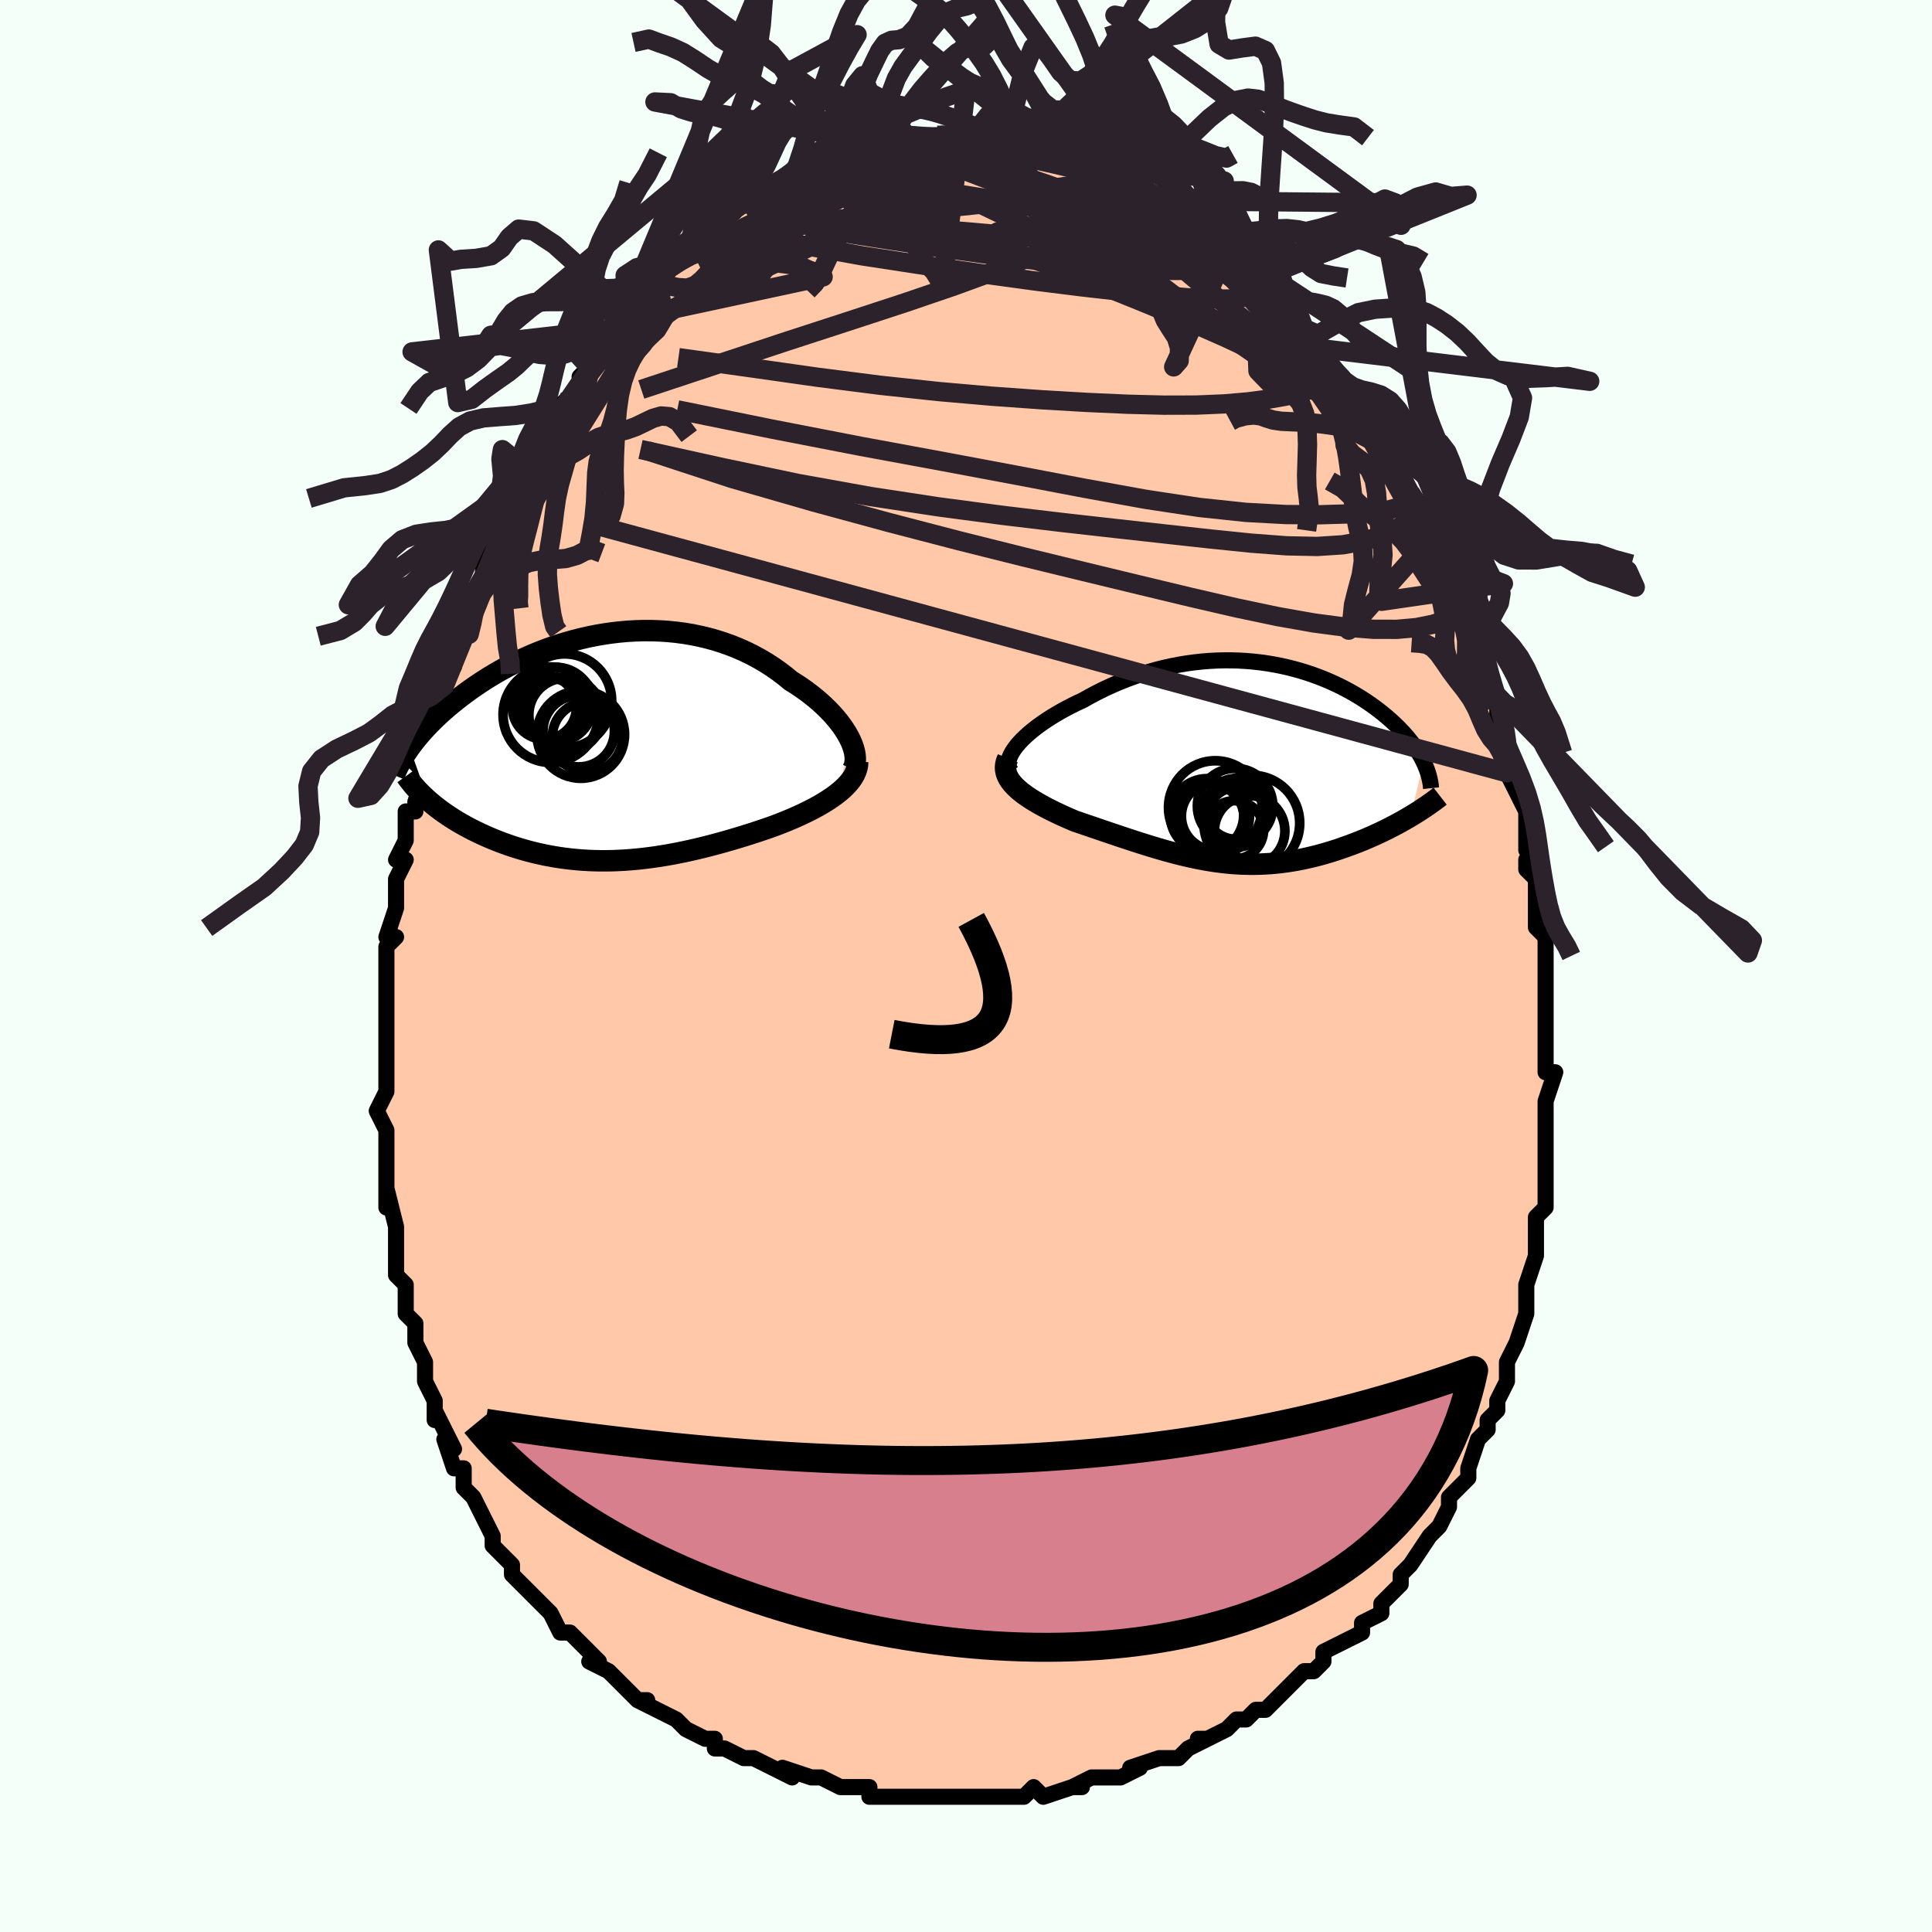 <svg viewBox="-100 -100 200 200" xmlns="http://www.w3.org/2000/svg" width="400" height="400" id="face-svg"><defs><clipPath id="leftEyeClipPath"><polyline points="25.221,-1.052,24.997,-1.452,24.744,-1.857,24.462,-2.265,24.152,-2.674,23.815,-3.083,23.453,-3.49,23.066,-3.895,22.656,-4.296,22.223,-4.691,21.767,-5.081,21.291,-5.463,20.796,-5.837,20.281,-6.202,19.748,-6.558,19.198,-6.902,18.596,-7.397,17.969,-7.873,17.319,-8.328,16.646,-8.761,15.953,-9.171,15.24,-9.556,14.508,-9.916,13.76,-10.249,12.995,-10.556,12.217,-10.835,11.427,-11.086,10.625,-11.309,9.814,-11.504,8.995,-11.671,8.169,-11.81,7.339,-11.92,6.505,-12.003,5.669,-12.059,4.832,-12.088,3.996,-12.092,3.162,-12.069,2.331,-12.022,1.506,-11.95,0.686,-11.855,-0.126,-11.738,-0.931,-11.6,-1.725,-11.441,-2.509,-11.262,-3.282,-11.065,-4.042,-10.851,-4.789,-10.62,-5.522,-10.374,-6.24,-10.113,-6.943,-9.84,-7.63,-9.555,-8.3,-9.258,-8.954,-8.953,-9.59,-8.638,-10.208,-8.316,-10.808,-7.988,-11.391,-7.654,-11.955,-7.315,-12.501,-6.973,-13.029,-6.629,-13.539,-6.283,-14.032,-5.937,-14.507,-5.59,-14.965,-5.244,-15.406,-4.9,-15.831,-4.559,-16.24,-4.219,-16.635,-3.879,-17.014,-3.54,-17.379,-3.203,-17.73,-2.867,-18.066,-2.533,-18.387,-2.202,-18.694,-1.873,-18.987,-1.547,-19.267,-1.224,-19.532,-0.905,-19.785,-0.589,-20.024,-0.277,-20.25,0.032,-18.306,5.501,-18.017,5.749,-17.718,5.996,-17.408,6.24,-17.087,6.482,-16.756,6.722,-16.415,6.959,-16.064,7.193,-15.703,7.424,-15.332,7.652,-14.951,7.876,-14.561,8.096,-14.162,8.312,-13.754,8.524,-13.337,8.731,-12.91,8.935,-12.471,9.136,-12.021,9.333,-11.561,9.525,-11.09,9.714,-10.608,9.896,-10.117,10.073,-9.616,10.244,-9.106,10.407,-8.586,10.563,-8.058,10.711,-7.521,10.851,-6.976,10.982,-6.423,11.103,-5.862,11.215,-5.293,11.317,-4.718,11.409,-4.135,11.49,-3.545,11.56,-2.949,11.619,-2.346,11.666,-1.737,11.702,-1.122,11.726,-0.5,11.738,0.126,11.738,0.759,11.727,1.397,11.703,2.04,11.667,2.689,11.619,3.342,11.56,4.001,11.488,4.664,11.405,5.332,11.311,6.004,11.205,6.681,11.089,7.361,10.962,8.045,10.824,8.733,10.676,9.424,10.519,10.117,10.352,10.813,10.176,11.512,9.992,12.212,9.799,12.912,9.599,13.614,9.392,14.315,9.178,15.014,8.958,15.712,8.732,16.407,8.5,17.098,8.264,17.656,8.058,18.207,7.846,18.749,7.629,19.283,7.406,19.807,7.177,20.32,6.943,20.822,6.703,21.31,6.458,21.783,6.208,22.241,5.952,22.682,5.691,23.104,5.424,23.507,5.153,23.887,4.876,24.245,4.593"></polyline></clipPath><clipPath id="rightEyeClipPath"><polyline points="-23.783,-1.812,-23.506,-2.135,-23.196,-2.461,-22.854,-2.79,-22.484,-3.119,-22.086,-3.448,-21.662,-3.776,-21.214,-4.102,-20.743,-4.424,-20.25,-4.742,-19.738,-5.055,-19.207,-5.362,-18.658,-5.662,-18.094,-5.955,-17.515,-6.24,-16.923,-6.516,-16.215,-6.914,-15.493,-7.296,-14.757,-7.662,-14.009,-8.009,-13.251,-8.337,-12.483,-8.646,-11.708,-8.933,-10.927,-9.199,-10.14,-9.443,-9.351,-9.665,-8.559,-9.864,-7.766,-10.04,-6.973,-10.194,-6.181,-10.324,-5.392,-10.432,-4.606,-10.517,-3.825,-10.579,-3.049,-10.62,-2.28,-10.639,-1.518,-10.636,-0.764,-10.613,-0.019,-10.57,0.716,-10.507,1.44,-10.425,2.153,-10.324,2.854,-10.206,3.543,-10.072,4.218,-9.921,4.88,-9.755,5.528,-9.575,6.161,-9.381,6.779,-9.175,7.382,-8.956,7.969,-8.727,8.541,-8.487,9.096,-8.238,9.635,-7.981,10.157,-7.717,10.663,-7.445,11.152,-7.168,11.625,-6.885,12.081,-6.598,12.521,-6.308,12.944,-6.015,13.35,-5.72,13.741,-5.423,14.116,-5.126,14.475,-4.828,14.819,-4.531,15.148,-4.235,15.462,-3.939,15.763,-3.642,16.05,-3.345,16.324,-3.048,16.584,-2.752,16.83,-2.456,17.063,-2.16,17.283,-1.865,17.489,-1.572,17.683,-1.28,17.863,-0.989,18.031,-0.701,18.185,-0.414,18.328,-0.129,16.974,5.514,16.616,5.725,16.249,5.935,15.874,6.144,15.49,6.353,15.097,6.56,14.696,6.765,14.288,6.968,13.871,7.169,13.447,7.367,13.016,7.562,12.578,7.753,12.134,7.941,11.683,8.124,11.226,8.303,10.762,8.478,10.289,8.65,9.806,8.819,9.316,8.984,8.818,9.143,8.313,9.296,7.802,9.443,7.284,9.582,6.761,9.713,6.232,9.835,5.698,9.948,5.16,10.052,4.618,10.144,4.071,10.226,3.521,10.297,2.967,10.356,2.41,10.403,1.85,10.437,1.287,10.46,0.721,10.469,0.152,10.466,-0.42,10.45,-0.995,10.421,-1.572,10.379,-2.153,10.324,-2.736,10.257,-3.323,10.177,-3.912,10.086,-4.505,9.982,-5.102,9.867,-5.702,9.741,-6.305,9.603,-6.913,9.456,-7.524,9.299,-8.139,9.133,-8.759,8.959,-9.383,8.776,-10.011,8.586,-10.643,8.39,-11.28,8.187,-11.92,7.98,-12.564,7.768,-13.212,7.552,-13.863,7.333,-14.517,7.111,-15.173,6.888,-15.831,6.664,-16.489,6.439,-17.146,6.214,-17.802,5.989,-18.305,5.774,-18.801,5.555,-19.288,5.333,-19.765,5.108,-20.232,4.879,-20.686,4.648,-21.127,4.413,-21.552,4.175,-21.962,3.934,-22.354,3.689,-22.725,3.441,-23.076,3.19,-23.404,2.935,-23.706,2.676,-23.981,2.413"></polyline></clipPath><filter id="fuzzy"><feTurbulence id="turbulence" baseFrequency="0.05" numOctaves="3" type="noise" result="noise"></feTurbulence><feDisplacementMap in="SourceGraphic" in2="noise" scale="2"></feDisplacementMap></filter><linearGradient id="rainbowGradient" x1="0%" y1="0%" x2="100%" y2="0%"><stop offset="0%" style="stop-color: rgb(0, 0, 0);  stop-opacity: 1"></stop><stop offset="50%" style="stop-color: rgb(44, 34, 43);  stop-opacity: 1"></stop><stop offset="100%" style="stop-color: rgb(185, 55, 55);  stop-opacity: 1"></stop></linearGradient></defs><title>That&#39;s an ugly face</title><desc>CREATED BY XUAN TANG, MORE INFO AT TXSTC55.GITHUB.IO</desc><rect x="-100" y="-100" width="100%" height="100%" opacity="1" fill="rgb(245, 255, 250)"></rect><polyline id="faceContour" points="60,-1,60,1,60,1,60,5,60,5,60,7,60,9,60,8,60,11,61,11,60,14,60,15,60,15,60,17,60,19,60,20,60,20,60,22,60,25,59,26,59,27,59,28,59,27,59,29,59,30,58,33,58,35,58,34,58,36,58,36,57,39,57,39,56,41,56,43,56,43,55,45,55,46,54,47,54,48,54,48,53,49,52,52,52,52,52,53,51,54,50,55,50,56,49,58,48,59,48,59,46,62,46,62,45,63,45,63,45,64,44,65,44,65,43,66,43,67,41,68,41,69,39,70,39,70,37,71,37,72,36,73,35,73,33,75,33,75,32,76,31,77,30,77,30,77,29,78,28,78,27,79,25,80,24,80,25,80,23,81,22,82,20,82,20,82,17,83,18,83,16,84,15,84,14,84,13,84,11,85,12,85,11,85,8,86,7,85,6,86,6,86,4,86,5,86,3,86,1,86,-1,86,-2,86,-3,86,-4,86,-4,86,-6,86,-5,86,-9,86,-10,86,-10,86,-10,85,-11,85,-13,85,-15,84,-16,84,-16,84,-16,84,-19,83,-18,84,-22,82,-20,83,-22,82,-23,82,-25,81,-26,81,-26,80,-27,80,-29,79,-30,78,-32,77,-32,77,-32,77,-34,76,-33,76,-34,76,-36,74,-37,73,-39,72,-38,72,-39,71,-40,70,-41,69,-42,69,-43,67,-43,67,-45,65,-45,65,-46,64,-46,64,-47,63,-47,62,-47,62,-49,60,-49,59,-50,57,-50,57,-51,55,-51,55,-52,54,-52,52,-53,52,-54,49,-53,50,-54,48,-55,46,-55,47,-55,46,-55,45,-56,43,-56,41,-57,39,-57,38,-57,37,-58,36,-58,36,-58,33,-59,32,-59,31,-59,29,-59,30,-59,27,-60,23,-60,24,-60,25,-60,23,-60,21,-60,20,-60,19,-60,17,-61,15,-60,13,-60,12,-60,13,-60,9,-60,8,-60,7,-60,6,-60,4,-60,2,-60,3,-60,0,-60,-2,-59,-3,-60,-3,-59,-6,-59,-6,-59,-9,-58,-11,-58,-11,-59,-11,-58,-13,-58,-16,-57,-16,-57,-17,-56,-20,-57,-21,-56,-22,-56,-22,-56,-24,-55,-25,-55,-28,-54,-29,-54,-31,-53,-32,-53,-31,-53,-34,-52,-35,-52,-36,-52,-37,-50,-40,-50,-41,-50,-40,-49,-43,-50,-42,-49,-45,-48,-47,-48,-45,-47,-47,-46,-49,-46,-51,-46,-51,-45,-51,-44,-53,-43,-55,-42,-57,-42,-57,-42,-57,-42,-58,-41,-59,-39,-62,-40,-61,-39,-62,-38,-64,-37,-65,-36,-66,-36,-66,-35,-67,-35,-67,-34,-69,-32,-70,-32,-71,-31,-72,-31,-72,-30,-73,-28,-74,-29,-74,-27,-75,-27,-75,-25,-77,-27,-76,-24,-78,-24,-78,-23,-79,-23,-79,-22,-79,-21,-80,-19,-81,-18,-81,-19,-81,-18,-82,-17,-82,-17,-83,-16,-83,-14,-83,-13,-84,-14,-84,-12,-85,-11,-85,-9,-85,-10,-85,-8,-85,-7,-86,-8,-85,-7,-86,-6,-86,-5,-86,-4,-86,-3,-86,-2,-86,-1,-86,0,-86,0,-86,2,-86,3,-86,2,-86,4,-86,5,-86,5,-85,7,-85,6,-85,8,-85,11,-84,10,-84,11,-84,12,-83,13,-83,14,-83,14,-83,15,-82,15,-82,16,-82,18,-81,18,-81,19,-80,21,-79,21,-79,21,-79,22,-78,24,-77,25,-76,25,-76,26,-75,27,-74,26,-75,28,-73,29,-72,29,-72,30,-71,31,-70,32,-70,33,-68,33,-68,34,-67,35,-66,36,-65,35,-66,36,-64,37,-63,37,-63,39,-61,39,-60,40,-58,40,-59,41,-57,41,-57,42,-56,43,-55,45,-52,44,-52,45,-51,45,-50,46,-49,47,-47,47,-47,48,-45,47,-46,49,-43,49,-43,50,-41,51,-39,51,-37,52,-37,52,-36,52,-36,52,-35,53,-33,53,-32,53,-30,54,-29,54,-28,55,-27,55,-25,56,-23,55,-24,56,-23,56,-20,56,-20,58,-16,58,-15,58,-14,58,-12,59,-11,58,-11,58,-10,59,-9,59,-5,59,-5,59,-4,60,-3,60,-2,60,-1,60,1" fill="#ffc9a9" stroke="black" stroke-width="1.667" stroke-linejoin="round" filter="url(#fuzzy)"></polyline><g transform="translate(29.044 -21.004)"><polyline id="rightCountour" points="-23.783,-1.812,-23.506,-2.135,-23.196,-2.461,-22.854,-2.79,-22.484,-3.119,-22.086,-3.448,-21.662,-3.776,-21.214,-4.102,-20.743,-4.424,-20.25,-4.742,-19.738,-5.055,-19.207,-5.362,-18.658,-5.662,-18.094,-5.955,-17.515,-6.24,-16.923,-6.516,-16.215,-6.914,-15.493,-7.296,-14.757,-7.662,-14.009,-8.009,-13.251,-8.337,-12.483,-8.646,-11.708,-8.933,-10.927,-9.199,-10.14,-9.443,-9.351,-9.665,-8.559,-9.864,-7.766,-10.04,-6.973,-10.194,-6.181,-10.324,-5.392,-10.432,-4.606,-10.517,-3.825,-10.579,-3.049,-10.62,-2.28,-10.639,-1.518,-10.636,-0.764,-10.613,-0.019,-10.57,0.716,-10.507,1.44,-10.425,2.153,-10.324,2.854,-10.206,3.543,-10.072,4.218,-9.921,4.88,-9.755,5.528,-9.575,6.161,-9.381,6.779,-9.175,7.382,-8.956,7.969,-8.727,8.541,-8.487,9.096,-8.238,9.635,-7.981,10.157,-7.717,10.663,-7.445,11.152,-7.168,11.625,-6.885,12.081,-6.598,12.521,-6.308,12.944,-6.015,13.35,-5.72,13.741,-5.423,14.116,-5.126,14.475,-4.828,14.819,-4.531,15.148,-4.235,15.462,-3.939,15.763,-3.642,16.05,-3.345,16.324,-3.048,16.584,-2.752,16.83,-2.456,17.063,-2.16,17.283,-1.865,17.489,-1.572,17.683,-1.28,17.863,-0.989,18.031,-0.701,18.185,-0.414,18.328,-0.129,16.974,5.514,16.616,5.725,16.249,5.935,15.874,6.144,15.49,6.353,15.097,6.56,14.696,6.765,14.288,6.968,13.871,7.169,13.447,7.367,13.016,7.562,12.578,7.753,12.134,7.941,11.683,8.124,11.226,8.303,10.762,8.478,10.289,8.65,9.806,8.819,9.316,8.984,8.818,9.143,8.313,9.296,7.802,9.443,7.284,9.582,6.761,9.713,6.232,9.835,5.698,9.948,5.16,10.052,4.618,10.144,4.071,10.226,3.521,10.297,2.967,10.356,2.41,10.403,1.85,10.437,1.287,10.46,0.721,10.469,0.152,10.466,-0.42,10.45,-0.995,10.421,-1.572,10.379,-2.153,10.324,-2.736,10.257,-3.323,10.177,-3.912,10.086,-4.505,9.982,-5.102,9.867,-5.702,9.741,-6.305,9.603,-6.913,9.456,-7.524,9.299,-8.139,9.133,-8.759,8.959,-9.383,8.776,-10.011,8.586,-10.643,8.39,-11.28,8.187,-11.92,7.98,-12.564,7.768,-13.212,7.552,-13.863,7.333,-14.517,7.111,-15.173,6.888,-15.831,6.664,-16.489,6.439,-17.146,6.214,-17.802,5.989,-18.305,5.774,-18.801,5.555,-19.288,5.333,-19.765,5.108,-20.232,4.879,-20.686,4.648,-21.127,4.413,-21.552,4.175,-21.962,3.934,-22.354,3.689,-22.725,3.441,-23.076,3.19,-23.404,2.935,-23.706,2.676,-23.981,2.413" fill="white" stroke="white" stroke-width="0" stroke-linejoin="round" filter="url(#fuzzy)"></polyline></g><g transform="translate(-37.341 -22.629)"><polyline id="leftCountour" points="25.221,-1.052,24.997,-1.452,24.744,-1.857,24.462,-2.265,24.152,-2.674,23.815,-3.083,23.453,-3.49,23.066,-3.895,22.656,-4.296,22.223,-4.691,21.767,-5.081,21.291,-5.463,20.796,-5.837,20.281,-6.202,19.748,-6.558,19.198,-6.902,18.596,-7.397,17.969,-7.873,17.319,-8.328,16.646,-8.761,15.953,-9.171,15.24,-9.556,14.508,-9.916,13.76,-10.249,12.995,-10.556,12.217,-10.835,11.427,-11.086,10.625,-11.309,9.814,-11.504,8.995,-11.671,8.169,-11.81,7.339,-11.92,6.505,-12.003,5.669,-12.059,4.832,-12.088,3.996,-12.092,3.162,-12.069,2.331,-12.022,1.506,-11.95,0.686,-11.855,-0.126,-11.738,-0.931,-11.6,-1.725,-11.441,-2.509,-11.262,-3.282,-11.065,-4.042,-10.851,-4.789,-10.62,-5.522,-10.374,-6.24,-10.113,-6.943,-9.84,-7.63,-9.555,-8.3,-9.258,-8.954,-8.953,-9.59,-8.638,-10.208,-8.316,-10.808,-7.988,-11.391,-7.654,-11.955,-7.315,-12.501,-6.973,-13.029,-6.629,-13.539,-6.283,-14.032,-5.937,-14.507,-5.59,-14.965,-5.244,-15.406,-4.9,-15.831,-4.559,-16.24,-4.219,-16.635,-3.879,-17.014,-3.54,-17.379,-3.203,-17.73,-2.867,-18.066,-2.533,-18.387,-2.202,-18.694,-1.873,-18.987,-1.547,-19.267,-1.224,-19.532,-0.905,-19.785,-0.589,-20.024,-0.277,-20.25,0.032,-18.306,5.501,-18.017,5.749,-17.718,5.996,-17.408,6.24,-17.087,6.482,-16.756,6.722,-16.415,6.959,-16.064,7.193,-15.703,7.424,-15.332,7.652,-14.951,7.876,-14.561,8.096,-14.162,8.312,-13.754,8.524,-13.337,8.731,-12.91,8.935,-12.471,9.136,-12.021,9.333,-11.561,9.525,-11.09,9.714,-10.608,9.896,-10.117,10.073,-9.616,10.244,-9.106,10.407,-8.586,10.563,-8.058,10.711,-7.521,10.851,-6.976,10.982,-6.423,11.103,-5.862,11.215,-5.293,11.317,-4.718,11.409,-4.135,11.49,-3.545,11.56,-2.949,11.619,-2.346,11.666,-1.737,11.702,-1.122,11.726,-0.5,11.738,0.126,11.738,0.759,11.727,1.397,11.703,2.04,11.667,2.689,11.619,3.342,11.56,4.001,11.488,4.664,11.405,5.332,11.311,6.004,11.205,6.681,11.089,7.361,10.962,8.045,10.824,8.733,10.676,9.424,10.519,10.117,10.352,10.813,10.176,11.512,9.992,12.212,9.799,12.912,9.599,13.614,9.392,14.315,9.178,15.014,8.958,15.712,8.732,16.407,8.5,17.098,8.264,17.656,8.058,18.207,7.846,18.749,7.629,19.283,7.406,19.807,7.177,20.32,6.943,20.822,6.703,21.31,6.458,21.783,6.208,22.241,5.952,22.682,5.691,23.104,5.424,23.507,5.153,23.887,4.876,24.245,4.593" fill="white" stroke="white" stroke-width="0" stroke-linejoin="round" filter="url(#fuzzy)"></polyline></g><g transform="translate(29.044 -21.004)"><polyline id="rightUpper" points="-24.327,0.905,-24.487,0.7,-24.594,0.476,-24.649,0.234,-24.655,-0.024,-24.614,-0.297,-24.529,-0.581,-24.401,-0.877,-24.233,-1.181,-24.026,-1.493,-23.783,-1.812,-23.506,-2.135,-23.196,-2.461,-22.854,-2.79,-22.484,-3.119,-22.086,-3.448,-21.662,-3.776,-21.214,-4.102,-20.743,-4.424,-20.25,-4.742,-19.738,-5.055,-19.207,-5.362,-18.658,-5.662,-18.094,-5.955,-17.515,-6.24,-16.923,-6.516,-16.215,-6.914,-15.493,-7.296,-14.757,-7.662,-14.009,-8.009,-13.251,-8.337,-12.483,-8.646,-11.708,-8.933,-10.927,-9.199,-10.14,-9.443,-9.351,-9.665,-8.559,-9.864,-7.766,-10.04,-6.973,-10.194,-6.181,-10.324,-5.392,-10.432,-4.606,-10.517,-3.825,-10.579,-3.049,-10.62,-2.28,-10.639,-1.518,-10.636,-0.764,-10.613,-0.019,-10.57,0.716,-10.507,1.44,-10.425,2.153,-10.324,2.854,-10.206,3.543,-10.072,4.218,-9.921,4.88,-9.755,5.528,-9.575,6.161,-9.381,6.779,-9.175,7.382,-8.956,7.969,-8.727,8.541,-8.487,9.096,-8.238,9.635,-7.981,10.157,-7.717,10.663,-7.445,11.152,-7.168,11.625,-6.885,12.081,-6.598,12.521,-6.308,12.944,-6.015,13.35,-5.72,13.741,-5.423,14.116,-5.126,14.475,-4.828,14.819,-4.531,15.148,-4.235,15.462,-3.939,15.763,-3.642,16.05,-3.345,16.324,-3.048,16.584,-2.752,16.83,-2.456,17.063,-2.16,17.283,-1.865,17.489,-1.572,17.683,-1.28,17.863,-0.989,18.031,-0.701,18.185,-0.414,18.328,-0.129,18.457,0.154,18.575,0.435,18.681,0.714,18.774,0.99,18.857,1.264,18.927,1.535,18.987,1.804,19.036,2.071,19.074,2.335,19.102,2.597" fill="none" stroke="black" stroke-width="1.667" stroke-linejoin="round" filter="url(#fuzzy)"></polyline><polyline id="rightLower" points="-24.717,-0.496,-24.848,-0.177,-24.926,0.135,-24.954,0.44,-24.935,0.738,-24.871,1.03,-24.766,1.317,-24.622,1.598,-24.441,1.874,-24.227,2.146,-23.981,2.413,-23.706,2.676,-23.404,2.935,-23.076,3.19,-22.725,3.441,-22.354,3.689,-21.962,3.934,-21.552,4.175,-21.127,4.413,-20.686,4.648,-20.232,4.879,-19.765,5.108,-19.288,5.333,-18.801,5.555,-18.305,5.774,-17.802,5.989,-17.146,6.214,-16.489,6.439,-15.831,6.664,-15.173,6.888,-14.517,7.111,-13.863,7.333,-13.212,7.552,-12.564,7.768,-11.92,7.98,-11.28,8.187,-10.643,8.39,-10.011,8.586,-9.383,8.776,-8.759,8.959,-8.139,9.133,-7.524,9.299,-6.913,9.456,-6.305,9.603,-5.702,9.741,-5.102,9.867,-4.505,9.982,-3.912,10.086,-3.323,10.177,-2.736,10.257,-2.153,10.324,-1.572,10.379,-0.995,10.421,-0.42,10.45,0.152,10.466,0.721,10.469,1.287,10.46,1.85,10.437,2.41,10.403,2.967,10.356,3.521,10.297,4.071,10.226,4.618,10.144,5.16,10.052,5.698,9.948,6.232,9.835,6.761,9.713,7.284,9.582,7.802,9.443,8.313,9.296,8.818,9.143,9.316,8.984,9.806,8.819,10.289,8.65,10.762,8.478,11.226,8.303,11.683,8.124,12.134,7.941,12.578,7.753,13.016,7.562,13.447,7.367,13.871,7.169,14.288,6.968,14.696,6.765,15.097,6.56,15.49,6.353,15.874,6.144,16.249,5.935,16.616,5.725,16.974,5.514,17.322,5.303,17.661,5.092,17.991,4.881,18.312,4.67,18.623,4.461,18.924,4.251,19.217,4.043,19.5,3.836,19.773,3.629,20.038,3.424" fill="none" stroke="black" stroke-width="2.222" stroke-linejoin="round" filter="url(#fuzzy)"></polyline><!--[--><circle r="4.96" cx="0.54" cy="6.222" stroke="black" fill="none" stroke-width="1" filter="url(#fuzzy)" clip-path="url(#rightEyeClipPath)"></circle><circle r="3.016" cx="-1.252" cy="6.907" stroke="black" fill="none" stroke-width="1" filter="url(#fuzzy)" clip-path="url(#rightEyeClipPath)"></circle><circle r="3.091" cx="-0.995" cy="5.599" stroke="black" fill="none" stroke-width="1" filter="url(#fuzzy)" clip-path="url(#rightEyeClipPath)"></circle><circle r="3.906" cx="-1.188" cy="4.444" stroke="black" fill="none" stroke-width="1" filter="url(#fuzzy)" clip-path="url(#rightEyeClipPath)"></circle><circle r="3.684" cx="-3.925" cy="5.785" stroke="black" fill="none" stroke-width="1" filter="url(#fuzzy)" clip-path="url(#rightEyeClipPath)"></circle><circle r="3.14" cx="-1.126" cy="4.739" stroke="black" fill="none" stroke-width="1" filter="url(#fuzzy)" clip-path="url(#rightEyeClipPath)"></circle><circle r="4.845" cx="-3.235" cy="4.601" stroke="black" fill="none" stroke-width="1" filter="url(#fuzzy)" clip-path="url(#rightEyeClipPath)"></circle><circle r="3.524" cx="-3.223" cy="5.492" stroke="black" fill="none" stroke-width="1" filter="url(#fuzzy)" clip-path="url(#rightEyeClipPath)"></circle><circle r="3.649" cx="0.32" cy="7.019" stroke="black" fill="none" stroke-width="1" filter="url(#fuzzy)" clip-path="url(#rightEyeClipPath)"></circle><circle r="3.796" cx="-4.096" cy="5.403" stroke="black" fill="none" stroke-width="1" filter="url(#fuzzy)" clip-path="url(#rightEyeClipPath)"></circle><!--]--></g><g transform="translate(-37.341 -22.629)"><polyline id="leftUpper" points="25.599,2.309,25.729,2.056,25.819,1.779,25.87,1.48,25.883,1.161,25.859,0.824,25.799,0.472,25.704,0.106,25.576,-0.271,25.414,-0.658,25.221,-1.052,24.997,-1.452,24.744,-1.857,24.462,-2.265,24.152,-2.674,23.815,-3.083,23.453,-3.49,23.066,-3.895,22.656,-4.296,22.223,-4.691,21.767,-5.081,21.291,-5.463,20.796,-5.837,20.281,-6.202,19.748,-6.558,19.198,-6.902,18.596,-7.397,17.969,-7.873,17.319,-8.328,16.646,-8.761,15.953,-9.171,15.24,-9.556,14.508,-9.916,13.76,-10.249,12.995,-10.556,12.217,-10.835,11.427,-11.086,10.625,-11.309,9.814,-11.504,8.995,-11.671,8.169,-11.81,7.339,-11.92,6.505,-12.003,5.669,-12.059,4.832,-12.088,3.996,-12.092,3.162,-12.069,2.331,-12.022,1.506,-11.95,0.686,-11.855,-0.126,-11.738,-0.931,-11.6,-1.725,-11.441,-2.509,-11.262,-3.282,-11.065,-4.042,-10.851,-4.789,-10.62,-5.522,-10.374,-6.24,-10.113,-6.943,-9.84,-7.63,-9.555,-8.3,-9.258,-8.954,-8.953,-9.59,-8.638,-10.208,-8.316,-10.808,-7.988,-11.391,-7.654,-11.955,-7.315,-12.501,-6.973,-13.029,-6.629,-13.539,-6.283,-14.032,-5.937,-14.507,-5.59,-14.965,-5.244,-15.406,-4.9,-15.831,-4.559,-16.24,-4.219,-16.635,-3.879,-17.014,-3.54,-17.379,-3.203,-17.73,-2.867,-18.066,-2.533,-18.387,-2.202,-18.694,-1.873,-18.987,-1.547,-19.267,-1.224,-19.532,-0.905,-19.785,-0.589,-20.024,-0.277,-20.25,0.032,-20.463,0.336,-20.663,0.636,-20.852,0.931,-21.028,1.223,-21.193,1.51,-21.346,1.792,-21.489,2.07,-21.62,2.344,-21.741,2.613,-21.851,2.878" fill="none" stroke="black" stroke-width="2.222" stroke-linejoin="round" filter="url(#fuzzy)"></polyline><polyline id="leftLower" points="26.128,1.472,26.11,1.809,26.048,2.14,25.944,2.466,25.802,2.786,25.622,3.101,25.408,3.41,25.161,3.714,24.884,4.012,24.578,4.305,24.245,4.593,23.887,4.876,23.507,5.153,23.104,5.424,22.682,5.691,22.241,5.952,21.783,6.208,21.31,6.458,20.822,6.703,20.32,6.943,19.807,7.177,19.283,7.406,18.749,7.629,18.207,7.846,17.656,8.058,17.098,8.264,16.407,8.5,15.712,8.732,15.014,8.958,14.315,9.178,13.614,9.392,12.912,9.599,12.212,9.799,11.512,9.992,10.813,10.176,10.117,10.352,9.424,10.519,8.733,10.676,8.045,10.824,7.361,10.962,6.681,11.089,6.004,11.205,5.332,11.311,4.664,11.405,4.001,11.488,3.342,11.56,2.689,11.619,2.04,11.667,1.397,11.703,0.759,11.727,0.126,11.738,-0.5,11.738,-1.122,11.726,-1.737,11.702,-2.346,11.666,-2.949,11.619,-3.545,11.56,-4.135,11.49,-4.718,11.409,-5.293,11.317,-5.862,11.215,-6.423,11.103,-6.976,10.982,-7.521,10.851,-8.058,10.711,-8.586,10.563,-9.106,10.407,-9.616,10.244,-10.117,10.073,-10.608,9.896,-11.09,9.714,-11.561,9.525,-12.021,9.333,-12.471,9.136,-12.91,8.935,-13.337,8.731,-13.754,8.524,-14.162,8.312,-14.561,8.096,-14.951,7.876,-15.332,7.652,-15.703,7.424,-16.064,7.193,-16.415,6.959,-16.756,6.722,-17.087,6.482,-17.408,6.24,-17.718,5.996,-18.017,5.749,-18.306,5.501,-18.584,5.251,-18.852,5,-19.108,4.748,-19.355,4.494,-19.59,4.239,-19.815,3.984,-20.03,3.727,-20.234,3.47,-20.429,3.213,-20.614,2.955" fill="none" stroke="black" stroke-width="2.222" stroke-linejoin="round" filter="url(#fuzzy)"></polyline><!--[--><circle r="4.532" cx="-2.538" cy="-1.336" stroke="black" fill="none" stroke-width="1" filter="url(#fuzzy)" clip-path="url(#leftEyeClipPath)"></circle><circle r="3.879" cx="-5.132" cy="-4.421" stroke="black" fill="none" stroke-width="1" filter="url(#fuzzy)" clip-path="url(#leftEyeClipPath)"></circle><circle r="3.287" cx="-5.135" cy="-3.991" stroke="black" fill="none" stroke-width="1" filter="url(#fuzzy)" clip-path="url(#leftEyeClipPath)"></circle><circle r="3.641" cx="-1.847" cy="-1.069" stroke="black" fill="none" stroke-width="1" filter="url(#fuzzy)" clip-path="url(#leftEyeClipPath)"></circle><circle r="3.061" cx="-5.637" cy="-4.084" stroke="black" fill="none" stroke-width="1" filter="url(#fuzzy)" clip-path="url(#leftEyeClipPath)"></circle><circle r="3.818" cx="-4.095" cy="-3.358" stroke="black" fill="none" stroke-width="1" filter="url(#fuzzy)" clip-path="url(#leftEyeClipPath)"></circle><circle r="4.94" cx="-5.642" cy="-3.386" stroke="black" fill="none" stroke-width="1" filter="url(#fuzzy)" clip-path="url(#leftEyeClipPath)"></circle><circle r="4.869" cx="-4.209" cy="-4.812" stroke="black" fill="none" stroke-width="1" filter="url(#fuzzy)" clip-path="url(#leftEyeClipPath)"></circle><circle r="3.702" cx="-2.752" cy="-1.681" stroke="black" fill="none" stroke-width="1" filter="url(#fuzzy)" clip-path="url(#leftEyeClipPath)"></circle><circle r="3.321" cx="-6.302" cy="-4.159" stroke="black" fill="none" stroke-width="1" filter="url(#fuzzy)" clip-path="url(#leftEyeClipPath)"></circle><!--]--></g><g id="hairs"><!--[--><polyline points="30,-71,30.986,-70.165,31.985,-69.198,32.951,-68.075,33.904,-66.886,34.852,-65.691,35.766,-64.531,36.613,-63.433,37.381,-62.409,38.068,-61.473,38.673,-60.638,39.18,-59.922,39.568,-59.343,39.807,-58.942,39.863,-58.794,39.715,-59.011,39.375,-59.73" fill="none" stroke="rgb(44, 34, 43)" stroke-width="2" stroke-linejoin="round" filter="url(#fuzzy)"></polyline><polyline points="-7,-86,-6.1,-85.982,-5.315,-85.92,-4.677,-85.808,-4.22,-85.637,-3.983,-85.397,-4.002,-85.072,-4.299,-84.649,-4.897,-84.114,-5.819,-83.457,-7.095,-82.664,-8.752,-81.721,-10.806,-80.614,-13.279,-79.327,-16.197,-77.858,-19.574,-76.223,-23.385,-74.428,-27.57,-72.406" fill="none" stroke="rgb(44, 34, 43)" stroke-width="2" stroke-linejoin="round" filter="url(#fuzzy)"></polyline><polyline points="-14,-83,-13.486,-83.683,-13.011,-84.127,-12.319,-84.428,-11.595,-84.581,-11.019,-84.608,-10.677,-84.541,-10.591,-84.401,-10.752,-84.185,-11.14,-83.878,-11.734,-83.454,-12.522,-82.889,-13.519,-82.163,-14.767,-81.268,-16.325,-80.206,-18.256,-78.985,-20.609,-77.608,-23.445,-76.051,-26.895,-74.225" fill="none" stroke="rgb(44, 34, 43)" stroke-width="2" stroke-linejoin="round" filter="url(#fuzzy)"></polyline><polyline points="33,-68,33.939,-67.05,34.738,-66.195,35.332,-65.468,35.812,-64.789,36.268,-64.109,36.724,-63.446,37.148,-62.848,37.479,-62.375,37.655,-62.1,37.614,-62.103,37.309,-62.452,36.715,-63.188,35.834,-64.325,34.662,-65.876,33.116,-67.856" fill="none" stroke="rgb(44, 34, 43)" stroke-width="2" stroke-linejoin="round" filter="url(#fuzzy)"></polyline><polyline points="16,-82,17.162,-81.269,17.548,-80.599,17.494,-79.849,16.969,-79.041,15.935,-78.172,14.415,-77.201,12.43,-76.096,9.946,-74.856,6.886,-73.49,3.171,-72.004,-1.237,-70.396,-6.329,-68.659,-12.082,-66.774,-18.505,-64.686,-25.671,-62.312,-33.615,-59.68" fill="none" stroke="rgb(44, 34, 43)" stroke-width="2" stroke-linejoin="round" filter="url(#fuzzy)"></polyline><polyline points="-16,-83,-14.529,-83.266,-13.654,-83.713,-12.886,-84.141,-12.051,-84.485,-11.197,-84.733,-10.42,-84.899,-9.782,-85.008,-9.307,-85.076,-8.988,-85.107,-8.806,-85.099,-8.734,-85.04,-8.755,-84.918,-8.868,-84.724,-9.099,-84.452,-9.492,-84.101,-10.106,-83.668,-10.994,-83.152,-12.189,-82.552,-13.685,-81.875,-15.453,-81.127,-17.482,-80.294,-19.844,-79.312,-22.774,-78.026" fill="none" stroke="rgb(44, 34, 43)" stroke-width="2" stroke-linejoin="round" filter="url(#fuzzy)"></polyline><polyline points="27,-74,26.767,-74.112,26.957,-73.544,26.861,-72.98,26.319,-72.562,25.333,-72.275,23.895,-72.09,21.963,-72.004,19.479,-72.03,16.381,-72.187,12.614,-72.486,8.133,-72.94,2.929,-73.573,-2.957,-74.399,-9.449,-75.394,-16.488,-76.524" fill="none" stroke="rgb(44, 34, 43)" stroke-width="2" stroke-linejoin="round" filter="url(#fuzzy)"></polyline><polyline points="37,-63,38.232,-61.474,38.727,-60.483,38.838,-59.97,38.665,-59.848,38.244,-60.018,37.59,-60.415,36.683,-61.023,35.457,-61.875,33.821,-63.046,31.693,-64.63,29.047,-66.697,25.899,-69.275,22.247,-72.365,17.941,-76,12.609,-80.253" fill="none" stroke="rgb(44, 34, 43)" stroke-width="2" stroke-linejoin="round" filter="url(#fuzzy)"></polyline><polyline points="21,-79,21.386,-78.679,22.264,-78.022,23.205,-77.327,23.964,-76.73,24.474,-76.272,24.747,-75.951,24.814,-75.751,24.705,-75.657,24.431,-75.669,23.977,-75.806,23.306,-76.095,22.367,-76.566,21.109,-77.24,19.492,-78.145,17.498,-79.31,15.127,-80.763,12.25,-82.571" fill="none" stroke="rgb(44, 34, 43)" stroke-width="2" stroke-linejoin="round" filter="url(#fuzzy)"></polyline><polyline points="51,-37,51.461,-36.812,51.234,-36.524,50.588,-36.184,49.61,-35.779,48.303,-35.368,46.643,-35.035,44.607,-34.852,42.173,-34.858,39.318,-35.074,36.018,-35.51,32.249,-36.177,27.991,-37.073,23.235,-38.173,17.983,-39.433,12.243,-40.82,6.021,-42.334,-0.698,-44.014,-7.958,-45.906,-15.808,-48.041,-24.215,-50.465,-32.998,-53.343" fill="none" stroke="rgb(44, 34, 43)" stroke-width="2" stroke-linejoin="round" filter="url(#fuzzy)"></polyline><polyline points="-21,-80,-19.434,-80.591,-18.345,-80.809,-17.286,-80.932,-16.005,-81.021,-14.434,-81.063,-12.584,-81.038,-10.497,-80.941,-8.227,-80.776,-5.82,-80.547,-3.307,-80.254,-0.713,-79.894,1.936,-79.468,4.602,-78.989,7.243,-78.475,9.827,-77.947,12.337,-77.418,14.78,-76.896,17.178,-76.392,19.539,-75.93,21.832,-75.537,24.108,-75.119" fill="none" stroke="rgb(44, 34, 43)" stroke-width="2" stroke-linejoin="round" filter="url(#fuzzy)"></polyline><polyline points="-21,-80,-19.369,-80.525,-18.079,-80.557,-16.695,-80.376,-14.965,-80.047,-12.815,-79.554,-10.259,-78.881,-7.349,-78.036,-4.154,-77.038,-0.732,-75.907,2.888,-74.65,6.69,-73.267,10.642,-71.771,14.686,-70.187,18.755,-68.542,22.819,-66.838,26.902,-65.039,31.062,-63.096,35.368,-60.93" fill="none" stroke="rgb(44, 34, 43)" stroke-width="2" stroke-linejoin="round" filter="url(#fuzzy)"></polyline><polyline points="-11,-85,-9.938,-84.966,-9.506,-84.896,-9.316,-84.769,-9.41,-84.523,-9.796,-84.109,-10.444,-83.489,-11.347,-82.629,-12.539,-81.504,-14.078,-80.113,-16.023,-78.466,-18.436,-76.563,-21.392,-74.365,-24.974,-71.787,-29.253,-68.711,-34.251,-65.061" fill="none" stroke="rgb(44, 34, 43)" stroke-width="2" stroke-linejoin="round" filter="url(#fuzzy)"></polyline><polyline points="36,-64,36.65,-63.251,37.042,-62.473,37.189,-61.609,37.008,-60.81,36.48,-60.169,35.626,-59.684,34.475,-59.305,33.035,-58.978,31.29,-58.674,29.201,-58.401,26.723,-58.188,23.822,-58.067,20.485,-58.058,16.712,-58.155,12.498,-58.344,7.833,-58.617,2.701,-58.983,-2.892,-59.473,-8.921,-60.122,-15.369,-60.948,-22.275,-61.927,-29.767,-62.977" fill="none" stroke="rgb(44, 34, 43)" stroke-width="2" stroke-linejoin="round" filter="url(#fuzzy)"></polyline><polyline points="-7,-86,-5.979,-85.977,-4.835,-85.91,-3.592,-85.807,-2.283,-85.678,-0.94,-85.531,0.409,-85.374,1.749,-85.208,3.065,-85.038,4.339,-84.864,5.549,-84.687,6.678,-84.508,7.717,-84.323,8.659,-84.135,9.503,-83.949,10.253,-83.779,10.91,-83.637,11.452,-83.527,11.818,-83.453,11.903,-83.43,11.621,-83.509,10.97,-83.742" fill="none" stroke="rgb(44, 34, 43)" stroke-width="2" stroke-linejoin="round" filter="url(#fuzzy)"></polyline><polyline points="-13,-84,-12.977,-84.243,-11.964,-84.569,-10.702,-84.785,-9.456,-84.92,-8.291,-85.03,-7.211,-85.146,-6.206,-85.273,-5.253,-85.404,-4.321,-85.533,-3.394,-85.651,-2.483,-85.755,-1.625,-85.84,-0.868,-85.907,-0.258,-85.953,0.162,-85.981,0.354,-85.994,0.293,-85.999,-0.038,-86,-0.667,-86,-1.659,-86" fill="none" stroke="rgb(44, 34, 43)" stroke-width="2" stroke-linejoin="round" filter="url(#fuzzy)"></polyline><polyline points="-3,-86,-2.083,-85.991,-1.303,-85.959,-0.66,-85.899,-0.14,-85.806,0.239,-85.669,0.456,-85.471,0.507,-85.19,0.394,-84.813,0.117,-84.336,-0.332,-83.765,-0.965,-83.11,-1.8,-82.379,-2.864,-81.569,-4.193,-80.676,-5.825,-79.693,-7.787,-78.611,-10.096,-77.417,-12.77,-76.089,-15.83,-74.606,-19.288,-72.956,-23.114,-71.17,-27.233,-69.336,-31.568,-67.568" fill="none" stroke="rgb(44, 34, 43)" stroke-width="2" stroke-linejoin="round" filter="url(#fuzzy)"></polyline><polyline points="-10,-85,-8.456,-85.136,-7.423,-85.176,-6.428,-85.066,-5.205,-84.847,-3.707,-84.529,-1.982,-84.115,-0.096,-83.613,1.899,-83.035,3.964,-82.396,6.072,-81.707,8.196,-80.981,10.312,-80.234,12.394,-79.48,14.42,-78.731,16.372,-77.993,18.239,-77.268,20.009,-76.555,21.674,-75.864,23.222,-75.225,24.611,-74.715,25.676,-74.514" fill="none" stroke="rgb(44, 34, 43)" stroke-width="2" stroke-linejoin="round" filter="url(#fuzzy)"></polyline><polyline points="-29,-74,-27.496,-74.713,-26.24,-75.269,-24.911,-75.737,-23.364,-76.114,-21.558,-76.401,-19.514,-76.598,-17.259,-76.704,-14.799,-76.732,-12.141,-76.699,-9.31,-76.612,-6.352,-76.471,-3.321,-76.276,-0.254,-76.034,2.841,-75.761,5.975,-75.471,9.154,-75.173,12.364,-74.864,15.569,-74.54,18.73,-74.193,21.855,-73.806,24.993,-73.362" fill="none" stroke="rgb(44, 34, 43)" stroke-width="2" stroke-linejoin="round" filter="url(#fuzzy)"></polyline><polyline points="24,-77,24.736,-76.258,25.387,-75.595,26.072,-74.896,26.789,-74.166,27.549,-73.398,28.352,-72.597,29.176,-71.791,29.988,-71.015,30.754,-70.298,31.438,-69.664,32.003,-69.138,32.412,-68.746,32.637,-68.515,32.653,-68.473,32.442,-68.638,31.992,-69.027,31.301,-69.649,30.37,-70.523,29.191,-71.683,27.846,-73.067" fill="none" stroke="rgb(44, 34, 43)" stroke-width="2" stroke-linejoin="round" filter="url(#fuzzy)"></polyline><polyline points="46,-49,46.524,-47.677,46.479,-46.891,46.051,-46.28,45.324,-45.708,44.307,-45.121,42.956,-44.529,41.213,-43.996,39.027,-43.606,36.359,-43.431,33.188,-43.497,29.507,-43.776,25.32,-44.204,20.641,-44.719,15.485,-45.291,9.856,-45.925,3.75,-46.656,-2.835,-47.528,-9.886,-48.602,-17.367,-49.947,-25.267,-51.609,-33.696,-53.471" fill="none" stroke="rgb(44, 34, 43)" stroke-width="2" stroke-linejoin="round" filter="url(#fuzzy)"></polyline><polyline points="45,-50,45.645,-48.945,45.597,-48.077,44.883,-47.511,43.586,-47.166,41.771,-46.947,39.446,-46.796,36.576,-46.71,33.106,-46.735,28.984,-46.959,24.172,-47.468,18.638,-48.304,12.357,-49.439,5.319,-50.781,-2.464,-52.241,-10.946,-53.807,-20.072,-55.578,-29.89,-57.572" fill="none" stroke="rgb(44, 34, 43)" stroke-width="2" stroke-linejoin="round" filter="url(#fuzzy)"></polyline><polyline points="26,-75,26.468,-74.506,26.765,-74.128,27.103,-73.647,27.347,-73.197,27.408,-72.859,27.257,-72.651,26.867,-72.565,26.201,-72.605,25.214,-72.787,23.869,-73.135,22.139,-73.674,19.996,-74.425,17.411,-75.397,14.366,-76.588,10.858,-77.985,6.897,-79.576,2.47,-81.35,-2.468,-83.235" fill="none" stroke="rgb(44, 34, 43)" stroke-width="2" stroke-linejoin="round" filter="url(#fuzzy)"></polyline><polyline points="-14,-83,-13.312,-83.577,-12.315,-83.724,-10.758,-83.561,-8.817,-83.108,-6.655,-82.408,-4.346,-81.511,-1.91,-80.458,0.657,-79.272,3.376,-77.969,6.269,-76.557,9.352,-75.044,12.612,-73.442,15.999,-71.777,19.442,-70.08,22.873,-68.374,26.254,-66.645,29.602,-64.849,32.969,-62.939,36.401,-60.835" fill="none" stroke="rgb(44, 34, 43)" stroke-width="2" stroke-linejoin="round" filter="url(#fuzzy)"></polyline><polyline points="29,-72,29.39,-71.588,30.277,-70.677,31.385,-69.523,32.557,-68.225,33.715,-66.849,34.837,-65.458,35.913,-64.104,36.919,-62.84,37.814,-61.711,38.558,-60.752,39.135,-59.974,39.558,-59.369,39.85,-58.922,40.022,-58.638,40.043,-58.487" fill="none" stroke="rgb(44, 34, 43)" stroke-width="2" stroke-linejoin="round" filter="url(#fuzzy)"></polyline><polyline points="-11,-85,-9.854,-85.012,-9.182,-85.087,-8.592,-85.214,-8.107,-85.343,-7.714,-85.443,-7.371,-85.499,-7.061,-85.498,-6.808,-85.428,-6.655,-85.285,-6.647,-85.069,-6.826,-84.781,-7.235,-84.422,-7.921,-83.988,-8.926,-83.471,-10.278,-82.864,-11.978,-82.169,-13.998,-81.389,-16.315,-80.507,-18.99,-79.457,-22.301,-78.086" fill="none" stroke="rgb(44, 34, 43)" stroke-width="2" stroke-linejoin="round" filter="url(#fuzzy)"></polyline><polyline points="-31,-72,-29.79,-72.872,-28.504,-73.532,-27.139,-74.073,-25.611,-74.584,-23.909,-75.094,-22.044,-75.598,-20.016,-76.082,-17.829,-76.535,-15.492,-76.944,-13.017,-77.307,-10.412,-77.628,-7.693,-77.922,-4.895,-78.204,-2.077,-78.485,0.696,-78.772,3.38,-79.065,5.988,-79.358,8.576,-79.627,11.183,-79.851,13.742,-80.054,16.044,-80.376" fill="none" stroke="rgb(44, 34, 43)" stroke-width="2" stroke-linejoin="round" filter="url(#fuzzy)"></polyline><polyline points="-7,-86,-5.937,-85.951,-4.65,-85.811,-3.179,-85.597,-1.56,-85.321,0.167,-84.992,1.967,-84.62,3.808,-84.219,5.652,-83.808,7.453,-83.402,9.173,-83.012,10.799,-82.632,12.343,-82.249,13.799,-81.858,15.102,-81.501,16.149,-81.269,16.972,-81.193" fill="none" stroke="rgb(44, 34, 43)" stroke-width="2" stroke-linejoin="round" filter="url(#fuzzy)"></polyline><polyline points="26,-75,26.582,-74.402,27.22,-73.723,28.125,-72.764,29.153,-71.679,30.212,-70.568,31.275,-69.46,32.321,-68.367,33.31,-67.32,34.192,-66.372,34.922,-65.581,35.465,-65,35.799,-64.658,35.919,-64.563,35.854,-64.695,35.701,-64.979,35.539,-65.317" fill="none" stroke="rgb(44, 34, 43)" stroke-width="2" stroke-linejoin="round" filter="url(#fuzzy)"></polyline><polyline points="-17,-83,-15.764,-83.07,-14.489,-83.333,-13.356,-83.701,-12.232,-84.075,-11.032,-84.395,-9.777,-84.644,-8.536,-84.836,-7.368,-84.994,-6.301,-85.141,-5.334,-85.289,-4.446,-85.438,-3.615,-85.585,-2.827,-85.72,-2.093,-85.831,-1.442,-85.913,-0.919,-85.963,-0.574,-85.988,-0.449,-85.997,-0.572,-86,-0.958,-86,-1.63,-86,-2.628,-86" fill="none" stroke="rgb(44, 34, 43)" stroke-width="2" stroke-linejoin="round" filter="url(#fuzzy)"></polyline><polyline points="29,-72,29.787,-71.155,30.211,-70.505,30.192,-69.97,29.699,-69.534,28.739,-69.219,27.311,-69.049,25.38,-69.038,22.902,-69.179,19.846,-69.449,16.215,-69.823,12.031,-70.298,7.304,-70.889,2,-71.614,-3.967,-72.478,-10.69,-73.505,-18.055,-74.828" fill="none" stroke="rgb(44, 34, 43)" stroke-width="2" stroke-linejoin="round" filter="url(#fuzzy)"></polyline><polyline points="21,-79,21.451,-78.599,22.505,-77.727,23.73,-76.69,24.91,-75.611,26.006,-74.521,27.049,-73.412,28.082,-72.272,29.134,-71.095,30.214,-69.891,31.313,-68.682,32.412,-67.495,33.486,-66.358,34.503,-65.297,35.43,-64.332,36.238,-63.476,36.913,-62.737,37.453,-62.118,37.864,-61.628,38.144,-61.293,38.274,-61.161,38.226,-61.3,37.958,-61.761,37.445,-62.486" fill="none" stroke="rgb(44, 34, 43)" stroke-width="2" stroke-linejoin="round" filter="url(#fuzzy)"></polyline><polyline points="6,-85,8.029,-84.657,9.709,-84.016,11.092,-83.254,12.448,-82.384,13.896,-81.416,15.433,-80.369,17.021,-79.256,18.634,-78.084,20.269,-76.855,21.942,-75.571,23.66,-74.234,25.409,-72.857,27.151,-71.472,28.826,-70.136,30.369,-68.922,31.723,-67.878,32.865,-67.005,33.82,-66.274,34.589,-65.786" fill="none" stroke="rgb(44, 34, 43)" stroke-width="2" stroke-linejoin="round" filter="url(#fuzzy)"></polyline><polyline points="0,-86,1.522,-85.96,2.541,-85.836,3.516,-85.606,4.617,-85.254,5.837,-84.795,7.142,-84.268,8.515,-83.706,9.942,-83.128,11.393,-82.542,12.824,-81.956,14.192,-81.384,15.466,-80.841,16.638,-80.341,17.703,-79.893,18.654,-79.501,19.474,-79.172,20.138,-78.921,20.618,-78.769,20.889,-78.74,20.953,-78.83,20.883,-78.981,20.854,-79.067" fill="none" stroke="rgb(44, 34, 43)" stroke-width="2" stroke-linejoin="round" filter="url(#fuzzy)"></polyline><polyline points="-31,-72,-30.536,-72.333,-29.524,-72.977,-28.336,-73.668,-27.069,-74.358,-25.727,-75.062,-24.309,-75.788,-22.814,-76.531,-21.245,-77.276,-19.608,-78.007,-17.916,-78.713,-16.186,-79.39,-14.434,-80.044,-12.683,-80.684,-10.965,-81.315,-9.318,-81.936,-7.773,-82.541,-6.344,-83.127,-5.025,-83.695,-3.797,-84.24,-2.642,-84.743,-1.544,-85.173,-0.528,-85.514,0.182,-85.784" fill="none" stroke="rgb(44, 34, 43)" stroke-width="2" stroke-linejoin="round" filter="url(#fuzzy)"></polyline><polyline points="39,-60,39.726,-58.801,40.338,-57.975,40.999,-57.056,41.749,-55.997,42.567,-54.827,43.369,-53.627,44.047,-52.527,44.53,-51.655,44.815,-51.087,44.931,-50.857,44.883,-51.005,44.586,-51.633,43.881,-52.871,42.66,-54.72" fill="none" stroke="rgb(44, 34, 43)" stroke-width="2" stroke-linejoin="round" filter="url(#fuzzy)"></polyline><polyline points="37,-63,37.478,-62.439,38.149,-61.452,38.64,-60.551,38.93,-59.885,39.065,-59.437,39.087,-59.138,39.008,-58.93,38.807,-58.793,38.439,-58.75,37.854,-58.848,37.011,-59.137,35.895,-59.65,34.499,-60.405,32.828,-61.408,30.881,-62.666,28.656,-64.191,26.149,-65.988,23.359,-68.052,20.288,-70.365,16.934,-72.909,13.266,-75.689,9.196,-78.747,4.646,-82.156" fill="none" stroke="rgb(44, 34, 43)" stroke-width="2" stroke-linejoin="round" filter="url(#fuzzy)"></polyline><polyline points="0,-86,0.553,-86.345,1.444,-86.971,2.261,-88.006,3.021,-88.846,3.78,-89.099,4.558,-88.821,5.367,-88.313,6.223,-87.861,7.146,-87.605,8.134,-87.549,9.159,-87.637,10.184,-87.823,11.182,-88.091,12.149,-88.45,13.087,-88.882,13.981,-89.308,14.793,-89.599,15.491,-89.655,16.096,-89.543,16.713,-89.585,17.61,-90.253,0,-86,-0.932,-85.161,-1.842,-83.839,-2.764,-83.164,-3.684,-83.062,-4.569,-83.112,-5.379,-83.041,-6.094,-82.769,-6.722,-82.326,-7.296,-81.782,-7.865,-81.201,-8.469,-80.618,-9.127,-80.039,-9.836,-79.443,-10.574,-78.796,-11.31,-78.063,-12.02,-77.217,-12.697,-76.247,-13.35,-75.156,-13.981,-73.959,-14.566,-72.716,-15.099,-71.568,-15.663,-70.667,-16.397,-69.905" fill="none" stroke="rgb(44, 34, 43)" stroke-width="2" stroke-linejoin="round" filter="url(#fuzzy)"></polyline><polyline points="-1,-86,-0.231,-85.936,0.556,-85.912,1.371,-85.886,2.139,-85.842,2.872,-85.753,3.608,-85.6,4.368,-85.39,5.156,-85.144,5.983,-84.888,6.858,-84.628,7.779,-84.355,8.72,-84.054,9.642,-83.718,10.514,-83.355,11.331,-82.979,12.106,-82.611,12.84,-82.264,13.508,-81.928,14.078,-81.562,14.538,-81.132,14.778,-80.784" fill="none" stroke="rgb(44, 34, 43)" stroke-width="2" stroke-linejoin="round" filter="url(#fuzzy)"></polyline><polyline points="-6,-86,-6.899,-86.674,-7.469,-87.052,-7.951,-87.075,-8.561,-87.25,-9.341,-87.76,-10.26,-88.484,-11.266,-89.209,-12.307,-89.798,-13.349,-90.229,-14.377,-90.541,-15.394,-90.763,-16.397,-90.874,-17.365,-90.835,-18.262,-90.652,-19.062,-90.412,-19.765,-90.26,-20.41,-90.341,-21.127,-90.783,-22.254,-91.646,-24.299,-92.568" fill="none" stroke="rgb(44, 34, 43)" stroke-width="2" stroke-linejoin="round" filter="url(#fuzzy)"></polyline><polyline points="-8,-85,-9.634,-89.508,-10.7,-92.162,-11.509,-91.173,-12.275,-89.097,-13.093,-87.532,-14.031,-87.016,-15.135,-87.585,-16.395,-89.045,-17.733,-91.017,-19.028,-92.993,-20.173,-94.482,-21.136,-95.216,-21.988,-95.272,-22.876,-95.057,-23.969,-95.147,-25.372,-96.035,-27.072,-97.896,-28.934,-100.451,-30.762,-102.998,-32.384,-104.687,-33.705,-104.982,-34.525,-104.155,-33.674,-103.717,-8,-85,-9.358,-86.894,-10.278,-88.114,-11.171,-87.854,-12.087,-87.137,-13.02,-86.644,-13.983,-86.564,-14.973,-86.769,-15.953,-87.011,-16.873,-87.097,-17.704,-86.981,-18.463,-86.753,-19.203,-86.55,-19.987,-86.469,-20.868,-86.534,-21.866,-86.724,-22.959,-87.011,-24.095,-87.361,-25.212,-87.721,-26.28,-88.018,-27.321,-88.214,-28.385,-88.385,-29.481,-88.733,-30.573,-89.364,-32.2,-89.444,-8,-85,-9.469,-87.932,-10.445,-89.689,-11.33,-89.289,-12.241,-88.402,-13.174,-87.828,-14.109,-87.568,-15.045,-87.444,-15.993,-87.421,-16.961,-87.593,-17.941,-88.042,-18.923,-88.733,-19.901,-89.525,-20.887,-90.252,-21.91,-90.814,-23.001,-91.233,-24.175,-91.628,-25.421,-92.153,-26.712,-92.889,-28.016,-93.765,-29.307,-94.576,-30.564,-95.15,-31.747,-95.553,-32.826,-95.955,-34.419,-95.607" fill="none" stroke="rgb(44, 34, 43)" stroke-width="2" stroke-linejoin="round" filter="url(#fuzzy)"></polyline><polyline points="-8,-85,-7.558,-85.613,-7.328,-86.194,-6.897,-87.138,-6.252,-88.332,-5.461,-89.563,-4.586,-90.707,-3.666,-91.767,-2.731,-92.795,-1.805,-93.767,-0.894,-94.558,0.014,-95.031,0.942,-95.174,1.854,-95.227,2.506,-95.852,2.279,-98.002,-9,-85,-10.356,-82.926,-11.64,-83.12,-12.662,-83.368,-13.517,-83.29,-14.328,-82.956,-15.126,-82.464,-15.877,-81.855,-16.54,-81.138,-17.109,-80.327,-17.616,-79.464,-18.124,-78.6,-18.689,-77.767,-19.332,-76.957,-20.022,-76.123,-20.693,-75.228,-21.294,-74.282,-21.837,-73.344,-22.385,-72.457,-22.97,-71.552,-23.379,-70.513,-22.644,-69.743,-11,-85,-9.887,-85.347,-9.269,-86.178,-8.716,-87.36,-8.227,-88.837,-7.755,-90.433,-7.205,-91.883,-6.52,-93.097,-5.704,-94.22,-4.796,-95.438,-3.843,-96.748,-2.872,-97.932,-1.894,-98.749,-0.913,-99.16,0.067,-99.388,1.037,-99.771,1.982,-100.551,2.898,-101.79,3.822,-103.442,4.812,-105.325,5.791,-106.81,6.278,-106.724" fill="none" stroke="rgb(44, 34, 43)" stroke-width="2" stroke-linejoin="round" filter="url(#fuzzy)"></polyline><polyline points="-12,-85,-11.381,-88.63,-10.707,-90.821,-10.083,-92.345,-9.484,-93.601,-8.925,-94.74,-8.357,-95.529,-7.702,-95.827,-6.921,-95.895,-6.031,-96.241,-5.08,-97.263,-4.102,-99.085,-3.112,-101.629,-2.118,-104.793,-1.134,-108.458,-0.158,-112.249,0.938,-115.266,2.722,-117.034" fill="none" stroke="rgb(44, 34, 43)" stroke-width="2" stroke-linejoin="round" filter="url(#fuzzy)"></polyline><polyline points="-16,-83,-14.496,-82.87,-13.572,-82.732,-12.793,-82.623,-11.919,-82.315,-10.945,-81.692,-9.967,-80.879,-9.07,-80.083,-8.289,-79.408,-7.618,-78.788,-7.018,-78.048,-6.419,-77.004,-5.749,-75.597,-4.974,-74.033,-4.135,-72.745,-3.301,-71.898,-2.46,-70.521,0,-90.733,-0.35,-90.536,-1.099,-90.282,-2,-89.976,-2.948,-89.598,-3.895,-89.177,-4.808,-88.76,-5.659,-88.391,-6.433,-88.095,-7.136,-87.87,-7.797,-87.68,-8.456,-87.482,-9.15,-87.24,-9.9,-86.943,-10.711,-86.603,-11.57,-86.245,-12.448,-85.878,-13.321,-85.484,-14.178,-85.021,-15.025,-84.46,-15.867,-83.82,-16.678,-83.172,-17.429,-82.572,-18.167,-81.967,-19,-81" fill="none" stroke="rgb(44, 34, 43)" stroke-width="2" stroke-linejoin="round" filter="url(#fuzzy)"></polyline><polyline points="0,-111.234,-0.425,-110.405,-1.325,-109.617,-2.405,-108.756,-3.535,-107.893,-4.649,-106.934,-5.7,-105.814,-6.662,-104.616,-7.529,-103.512,-8.319,-102.64,-9.066,-102.016,-9.808,-101.51,-10.564,-100.903,-11.335,-99.965,-12.108,-98.557,-12.863,-96.702,-13.595,-94.586,-14.305,-92.462,-15.001,-90.476,-15.68,-88.566,-16.32,-86.575,-16.905,-84.544,-17.468,-82.845,-18.126,-81.784,-19,-81,-22,-79,-22.705,-78.964,-23.288,-78.756,-23.941,-78.382,-24.655,-77.919,-25.378,-77.431,-26.084,-76.942,-26.785,-76.454,-27.497,-75.96,-28.227,-75.453,-28.973,-74.922,-29.723,-74.356,-30.468,-73.75,-31.205,-73.105,-31.942,-72.41,-32.709,-71.642,-33.535,-70.779,-34.415,-69.841,-35.276,-68.925,-36.019,-68.16,-36.784,-67.438" fill="none" stroke="rgb(44, 34, 43)" stroke-width="2" stroke-linejoin="round" filter="url(#fuzzy)"></polyline><polyline points="-24,-78,-23.538,-79.477,-22.936,-80.022,-22.181,-80.68,-21.381,-81.678,-20.661,-82.929,-20.067,-84.213,-19.552,-85.33,-19.032,-86.187,-18.441,-86.825,-17.753,-87.359,-16.979,-87.913,-16.159,-88.578,-15.341,-89.422,-14.557,-90.506,-13.787,-91.872,-12.96,-93.474,-12.053,-95.116,-11.277,-96.41,-11.335,-96.347,-17.889,-92.802,-18.496,-91.697,-18.965,-90.597,-19.338,-89.224,-19.649,-87.719,-20.004,-86.227,-20.504,-84.861,-21.174,-83.695,-21.952,-82.751,-22.746,-81.992,-23.491,-81.328,-24.17,-80.648,-24.805,-79.875,-25.422,-79.024,-26.028,-78.231,-26.635,-77.662,-27.203,-77.106,-27,-75" fill="none" stroke="rgb(44, 34, 43)" stroke-width="2" stroke-linejoin="round" filter="url(#fuzzy)"></polyline><polyline points="-27,-75,-28.235,-79.951,-27.406,-79.752,-26.447,-79.325,-25.756,-79.971,-25.323,-81.532,-25.004,-83.42,-24.635,-85.195,-24.123,-86.782,-23.482,-88.379,-22.805,-90.18,-22.213,-92.134,-21.778,-93.954,-21.472,-95.497,-21.192,-97.408,-20.915,-100.885" fill="none" stroke="rgb(44, 34, 43)" stroke-width="2" stroke-linejoin="round" filter="url(#fuzzy)"></polyline><polyline points="-28,-74,-29.532,-73.17,-30.524,-72.555,-31.371,-72.141,-32.256,-71.764,-33.208,-71.313,-34.209,-70.816,-35.244,-70.393,-36.325,-70.148,-37.469,-70.106,-38.68,-70.186,-39.927,-70.245,-41.151,-70.14,-42.301,-69.8,-43.369,-69.253,-44.388,-68.593,-45.386,-67.896,-46.333,-67.168,-47.137,-66.407,-47.759,-65.732,-48.354,-65.386,-49.178,-65.295,-50.026,-63.987,-20.729,-88.372,-20.463,-88.308,-20.992,-87.188,-21.843,-85.874,-22.682,-84.587,-23.4,-83.418,-24.031,-82.407,-24.646,-81.547,-25.286,-80.792,-25.944,-80.089,-26.59,-79.391,-27.198,-78.635,-27.743,-77.708,-28.192,-76.501,-28.542,-75.104,-28.942,-73.882,-30,-73" fill="none" stroke="rgb(44, 34, 43)" stroke-width="2" stroke-linejoin="round" filter="url(#fuzzy)"></polyline><polyline points="-31,-72,-30.64,-72.337,-29.897,-72.973,-29.119,-73.631,-28.385,-74.252,-27.686,-74.853,-27.015,-75.462,-26.365,-76.089,-25.724,-76.728,-25.075,-77.359,-24.411,-77.963,-23.728,-78.53,-23.016,-79.064,-22.254,-79.584,-21.424,-80.103,-20.546,-80.615,-19.698,-81.09,-18.99,-81.5,-18.457,-81.869,-17.93,-82.265,-17.123,-82.594" fill="none" stroke="rgb(44, 34, 43)" stroke-width="2" stroke-linejoin="round" filter="url(#fuzzy)"></polyline><polyline points="-31,-72,-31.411,-70.244,-31.915,-68.64,-32.361,-66.832,-32.864,-65.34,-33.472,-64.348,-34.12,-63.63,-34.715,-62.864,-35.206,-61.854,-35.594,-60.581,-35.917,-59.152,-36.231,-57.71,-36.579,-56.367,-36.979,-55.18,-37.405,-54.141,-37.795,-53.184,-38.079,-52.198,-38.228,-51.059,-38.286,-49.677,-38.35,-48.058,-38.511,-46.342,-38.773,-44.797,-38.984,-43.688,-38.64,-42.84" fill="none" stroke="rgb(44, 34, 43)" stroke-width="2" stroke-linejoin="round" filter="url(#fuzzy)"></polyline><polyline points="50.926,-44.69,51.778,-42.7,52.275,-40.84,52.582,-39.345,52.782,-38.181,52.927,-37.197,53.061,-36.239,53.212,-35.201,53.394,-34.044,53.616,-32.794,53.89,-31.501,54.219,-30.214,54.59,-28.951,54.968,-27.71,55.314,-26.493,55.6,-25.328,55.817,-24.25,55.962,-23.228,56.033,-22.117,56.028,-20.829,56,-20,-37.76,-45.483,-36.737,-46.617,-36.392,-47.86,-36.352,-48.951,-36.403,-50.061,-36.425,-51.32,-36.393,-52.749,-36.324,-54.308,-36.231,-55.936,-36.093,-57.568,-35.869,-59.128,-35.538,-60.539,-35.113,-61.751,-34.634,-62.758,-34.124,-63.605,-33.559,-64.351,-32.866,-65.067,-32.012,-65.874,-31.239,-67.163,-32,-71" fill="none" stroke="rgb(44, 34, 43)" stroke-width="2" stroke-linejoin="round" filter="url(#fuzzy)"></polyline><polyline points="-32,-71,-33.503,-72.018,-34.554,-71.119,-35.382,-70.044,-36.112,-69.204,-36.836,-68.574,-37.595,-67.996,-38.408,-67.368,-39.296,-66.708,-40.267,-66.093,-41.307,-65.564,-42.371,-65.092,-43.402,-64.611,-44.34,-64.068,-45.147,-63.456,-45.84,-62.805,-46.518,-62.146,-47.346,-61.466,-48.455,-60.693,-49.801,-59.732,-51.172,-58.661,-52.609,-58.327,-54.619,-74.126,-53.353,-72.967,-52.286,-73.154,-50.705,-73.255,-49.167,-73.522,-48.066,-74.31,-47.267,-75.452,-46.302,-76.283,-44.761,-76.101,-42.589,-74.674,-40.118,-72.45,-37.847,-70.29,-36.103,-68.941,-34.825,-68.637,-33.626,-69.161,-32,-70" fill="none" stroke="rgb(44, 34, 43)" stroke-width="2" stroke-linejoin="round" filter="url(#fuzzy)"></polyline><polyline points="-57.717,-57.717,-56.555,-59.459,-55.567,-60.403,-54.348,-60.82,-52.992,-61.262,-51.658,-61.941,-50.48,-62.824,-49.527,-63.806,-48.79,-64.817,-48.19,-65.836,-47.604,-66.825,-46.899,-67.695,-45.979,-68.331,-44.817,-68.671,-43.47,-68.772,-42.052,-68.779,-40.677,-68.817,-39.39,-68.88,-38.171,-68.84,-36.982,-68.615,-35.837,-68.364,-34.767,-68.449,-33.622,-69.08,-32,-70,-34,-69,-32.653,-69.876,-31.754,-70.401,-30.829,-70.438,-29.819,-70.232,-28.843,-70.174,-28.002,-70.472,-27.296,-71.065,-26.657,-71.747,-26.009,-72.323,-25.312,-72.704,-24.563,-72.91,-23.779,-73.013,-22.981,-73.065,-22.171,-73.076,-21.336,-73.026,-20.456,-72.914,-19.526,-72.779,-18.574,-72.663,-17.666,-72.539,-16.881,-72.326,-16.253,-72.038,-15.663,-71.829,-14.79,-71.34,-35,-67,-35.286,-71.484,-34.069,-72.286,-32.919,-72.572,-32.11,-73.243,-31.515,-74.274,-30.957,-75.388,-30.354,-76.412,-29.728,-77.391,-29.148,-78.496,-28.674,-79.885,-28.312,-81.587,-28.017,-83.501,-27.716,-85.434,-27.335,-87.179,-26.824,-88.577,-26.16,-89.59,-25.35,-90.354,-24.445,-91.159,-23.536,-92.317,-22.766,-93.938,-22.282,-95.775,-22.118,-97.464,-21.914,-99.832,-36,-66,-37.112,-65.304,-38.37,-64.785,-39.497,-64.251,-40.491,-63.738,-41.533,-63.358,-42.756,-63.206,-44.141,-63.315,-45.57,-63.632,-46.934,-64.016,-48.2,-64.25,-49.4,-64.073,-50.58,-63.305,-51.887,-62.142,-53.839,-61.616,-57.34,-63.572,-36,-66,-35.907,-66.595,-35.431,-67.259,-34.845,-68.238,-34.215,-69.497,-33.595,-70.879,-33.007,-72.237,-32.433,-73.481,-31.841,-74.583,-31.218,-75.578,-30.583,-76.553,-29.975,-77.602,-29.42,-78.775,-28.912,-80.033,-28.41,-81.262,-27.862,-82.346,-27.238,-83.242,-26.552,-83.996,-25.854,-84.68,-25.192,-85.32,-24.562,-85.919,-23.891,-86.661,-23.155,-88.21,-38,-64,-38.753,-62.401,-39.085,-61.063,-39.355,-59.728,-39.697,-58.42,-40.059,-57.211,-40.416,-56.135,-40.816,-55.177,-41.319,-54.283,-41.937,-53.39,-42.62,-52.445,-43.287,-51.423,-43.87,-50.318,-44.341,-49.134,-44.716,-47.892,-45.04,-46.627,-45.355,-45.379,-45.671,-44.17,-45.963,-42.983,-46.184,-41.775,-46.299,-40.538,-46.318,-39.342,-46.315,-38.34,-46.354,-37.663,-46.279,-37.023" fill="none" stroke="rgb(44, 34, 43)" stroke-width="2" stroke-linejoin="round" filter="url(#fuzzy)"></polyline><polyline points="56,-20,55.495,-21.934,54.954,-22.893,54.354,-23.59,53.813,-24.442,53.356,-25.487,52.892,-26.595,52.319,-27.653,51.619,-28.64,50.863,-29.599,50.144,-30.566,49.5,-31.513,48.907,-32.345,48.32,-32.954,47.697,-33.296,46.951,-33.411,46.13,-33.467" fill="none" stroke="rgb(44, 34, 43)" stroke-width="2" stroke-linejoin="round" filter="url(#fuzzy)"></polyline><polyline points="-39,-62,-40.595,-63.741,-40.139,-64.449,-39.502,-65.697,-39.072,-67.371,-38.795,-69.102,-38.563,-70.711,-38.275,-72.165,-37.842,-73.475,-37.222,-74.67,-36.468,-75.822,-35.708,-77.025,-35.056,-78.3,-34.495,-79.536,-33.869,-80.634,-33.015,-81.91,-31.854,-84.185" fill="none" stroke="rgb(44, 34, 43)" stroke-width="2" stroke-linejoin="round" filter="url(#fuzzy)"></polyline><polyline points="-41,-59,-41.45,-57.893,-41.247,-56.578,-41.017,-55.302,-41.025,-54.016,-41.282,-52.664,-41.683,-51.267,-42.084,-49.862,-42.388,-48.456,-42.589,-47.055,-42.757,-45.684,-42.951,-44.375,-43.162,-43.121,-43.315,-41.865,-43.338,-40.534,-43.233,-39.11,-43.064,-37.673,-42.865,-36.333,-42.576,-35.139,-42.193,-34.599" fill="none" stroke="rgb(44, 34, 43)" stroke-width="2" stroke-linejoin="round" filter="url(#fuzzy)"></polyline><polyline points="-42,-58,-42.264,-57.682,-42.841,-57.713,-43.743,-57.548,-45.02,-57.243,-46.609,-56.997,-48.329,-56.87,-49.96,-56.738,-51.347,-56.416,-52.462,-55.81,-53.393,-54.97,-54.276,-54.043,-55.212,-53.157,-56.225,-52.351,-57.287,-51.606,-58.37,-50.922,-59.479,-50.354,-60.674,-49.96,-62.144,-49.735,-64.374,-49.501,-68.024,-48.402" fill="none" stroke="rgb(44, 34, 43)" stroke-width="2" stroke-linejoin="round" filter="url(#fuzzy)"></polyline><polyline points="-30.725,-71.361,-31.012,-71.075,-31.587,-70.375,-32.347,-69.502,-33.185,-68.596,-33.995,-67.739,-34.73,-66.962,-35.403,-66.238,-36.056,-65.514,-36.724,-64.734,-37.414,-63.876,-38.112,-62.952,-38.798,-61.999,-39.468,-61.041,-40.135,-60.079,-40.797,-59.116,-41.393,-58.206,-41.811,-57.483,-41.982,-57.082,-42,-57,-60.123,-35.166,-59.078,-37.161,-58.187,-38.538,-57.238,-39.675,-56.173,-40.713,-55.067,-41.653,-54.059,-42.511,-53.233,-43.344,-52.568,-44.2,-51.971,-45.082,-51.338,-45.952,-50.611,-46.773,-49.796,-47.549,-48.935,-48.316,-48.073,-49.108,-47.235,-49.902,-46.424,-50.642,-45.631,-51.322,-44.822,-52.098,-43.944,-53.27,-43,-55" fill="none" stroke="rgb(44, 34, 43)" stroke-width="2" stroke-linejoin="round" filter="url(#fuzzy)"></polyline><polyline points="-45,-51,-47.995,-53.454,-48.143,-52.488,-47.979,-50.733,-48.167,-49.166,-48.724,-48.013,-49.504,-47.161,-50.39,-46.454,-51.364,-45.842,-52.482,-45.376,-53.807,-45.097,-55.329,-44.938,-56.916,-44.695,-58.365,-44.13,-59.521,-43.144,-60.435,-41.884,-61.414,-40.645,-62.777,-39.459,-63.936,-37.396,-45,-51,-45.646,-50.838,-46.049,-50.131,-46.539,-49.088,-47.189,-48.045,-47.952,-47.14,-48.74,-46.328,-49.479,-45.519,-50.125,-44.66,-50.675,-43.742,-51.159,-42.769,-51.624,-41.738,-52.108,-40.642,-52.633,-39.478,-53.195,-38.267,-53.781,-37.051,-54.378,-35.877,-54.97,-34.778,-55.534,-33.75,-56.045,-32.738,-56.522,-31.64,-57.055,-30.343,-57.728,-28.748,-58.265,-26.484,-31.583,-69.089,-33.084,-68.002,-34.018,-67.018,-34.702,-66.269,-35.319,-65.631,-35.956,-64.97,-36.64,-64.218,-37.356,-63.374,-38.078,-62.474,-38.785,-61.555,-39.47,-60.639,-40.128,-59.74,-40.745,-58.866,-41.3,-58.026,-41.793,-57.205,-42.259,-56.352,-42.768,-55.386,-43.387,-54.252,-44.136,-53.007,-44.949,-51.869,-45.665,-51.158,-46,-51" fill="none" stroke="rgb(44, 34, 43)" stroke-width="2" stroke-linejoin="round" filter="url(#fuzzy)"></polyline><polyline points="-46,-51,-46.184,-49.059,-46.619,-47.423,-47.016,-46.134,-47.291,-44.967,-47.468,-43.757,-47.612,-42.525,-47.764,-41.356,-47.899,-40.258,-47.956,-39.127,-47.901,-37.827,-47.77,-36.299,-47.628,-34.632,-47.469,-33.007,-47.213,-31.538,-47.149,-30.246" fill="none" stroke="rgb(44, 34, 43)" stroke-width="2" stroke-linejoin="round" filter="url(#fuzzy)"></polyline><polyline points="-34.898,-81.054,-35.445,-79.244,-36.243,-77.85,-37.096,-76.479,-37.795,-75.064,-38.327,-73.664,-38.776,-72.316,-39.231,-71.014,-39.736,-69.733,-40.288,-68.449,-40.85,-67.146,-41.381,-65.811,-41.854,-64.442,-42.261,-63.054,-42.607,-61.685,-42.913,-60.381,-43.221,-59.172,-43.591,-58.05,-44.083,-56.956,-44.703,-55.805,-45.366,-54.531,-45.907,-53.158,-46.167,-51.798,-46.127,-50.523,-46,-49" fill="none" stroke="rgb(44, 34, 43)" stroke-width="2" stroke-linejoin="round" filter="url(#fuzzy)"></polyline><polyline points="-47,-47,-45.69,-47.999,-44.806,-48.685,-44.294,-49.578,-43.743,-50.582,-42.98,-51.521,-42.042,-52.269,-41.075,-52.831,-40.212,-53.31,-39.483,-53.795,-38.801,-54.286,-38.045,-54.71,-37.154,-55.019,-36.16,-55.245,-35.15,-55.49,-34.187,-55.835,-33.28,-56.272,-32.407,-56.692,-31.553,-56.94,-30.695,-56.866,-29.766,-56.321,-28.654,-54.851" fill="none" stroke="rgb(44, 34, 43)" stroke-width="2" stroke-linejoin="round" filter="url(#fuzzy)"></polyline><polyline points="-48,-45,-48.375,-45.641,-49.271,-45.134,-50.414,-44.582,-51.5,-44.109,-52.337,-43.517,-52.978,-42.705,-53.661,-41.749,-54.632,-40.815,-55.981,-40.031,-57.6,-39.406,-59.235,-38.833,-60.625,-38.179,-61.643,-37.385,-62.416,-36.497,-63.311,-35.596,-64.753,-34.731,-67.052,-34.136" fill="none" stroke="rgb(44, 34, 43)" stroke-width="2" stroke-linejoin="round" filter="url(#fuzzy)"></polyline><polyline points="-52,-37,-50.693,-39.036,-50.065,-40.111,-49.618,-40.875,-49.208,-41.656,-48.794,-42.548,-48.354,-43.519,-47.869,-44.504,-47.324,-45.463,-46.719,-46.395,-46.073,-47.315,-45.419,-48.224,-44.776,-49.122,-44.131,-50.035,-43.435,-51.036,-42.651,-52.193,-41.792,-53.458,-40.99,-54.576,-40.631,-55.141" fill="none" stroke="rgb(44, 34, 43)" stroke-width="2" stroke-linejoin="round" filter="url(#fuzzy)"></polyline><polyline points="-53,-34,-54.436,-33.11,-55.093,-32.492,-55.244,-31.407,-55.424,-30.012,-55.866,-28.528,-56.519,-27.076,-57.224,-25.717,-57.858,-24.479,-58.387,-23.358,-58.852,-22.295,-59.336,-21.192,-59.924,-19.974,-60.677,-18.696,-61.614,-17.657,-62.945,-17.364,-53,-34,-51.432,-34.343,-51.134,-35.558,-50.86,-36.972,-50.364,-38.231,-49.675,-39.176,-48.857,-39.831,-47.986,-40.338,-47.117,-40.831,-46.238,-41.334,-45.265,-41.756,-44.104,-41.992,-42.766,-42.073,-41.412,-42.186,-40.27,-42.513,-39.427,-42.955,-38.698,-43.108,-37.707,-42.735" fill="none" stroke="rgb(44, 34, 43)" stroke-width="2" stroke-linejoin="round" filter="url(#fuzzy)"></polyline><polyline points="-54,-31,-53.344,-31.577,-52.958,-32.288,-52.616,-33.33,-52.246,-34.539,-51.817,-35.806,-51.326,-37.069,-50.803,-38.277,-50.293,-39.394,-49.832,-40.424,-49.422,-41.403,-49.033,-42.374,-48.624,-43.355,-48.159,-44.326,-47.629,-45.269,-47.043,-46.219,-46.434,-47.274,-45.874,-48.499,-45.488,-49.71,-45.365,-50.296,-54,-29,-55.425,-27.875,-57.596,-26.904,-59.37,-25.968,-60.592,-25.004,-61.813,-24.113,-63.378,-23.303,-65.149,-22.459,-66.721,-21.435,-67.741,-20.151,-68.116,-18.628,-68.033,-16.975,-67.855,-15.346,-67.946,-13.867,-68.499,-12.55,-69.494,-11.265,-70.842,-9.822,-72.635,-8.166,-75.189,-6.377,-78.606,-3.93" fill="none" stroke="rgb(44, 34, 43)" stroke-width="2" stroke-linejoin="round" filter="url(#fuzzy)"></polyline><polyline points="55,-25,55.556,-23.941,55.839,-23.273,56.231,-22.302,56.795,-21.007,57.439,-19.501,58.036,-17.911,58.505,-16.345,58.837,-14.883,59.064,-13.562,59.236,-12.371,59.395,-11.254,59.566,-10.131,59.765,-8.931,59.997,-7.639,60.273,-6.317,60.616,-5.068,61.058,-3.962,61.609,-2.973,62.194,-2.016,62.658,-1.044" fill="none" stroke="rgb(44, 34, 43)" stroke-width="2" stroke-linejoin="round" filter="url(#fuzzy)"></polyline><polyline points="54,-28,55.713,-27.226,57.136,-26.327,58.038,-25.441,58.687,-24.51,59.433,-23.45,60.455,-22.232,61.726,-20.88,63.115,-19.452,64.513,-18.023,65.879,-16.663,67.201,-15.414,68.445,-14.26,69.567,-13.134,70.575,-11.944,71.572,-10.625,72.732,-9.18,74.205,-7.692,76.059,-6.282,78.206,-5.019,80.259,-3.854,81.403,-2.65,80.949,-1.349,54,-29,51.719,-29.288,51.653,-30.828,51.824,-32.412,51.827,-33.734,51.635,-34.762,51.272,-35.585,50.76,-36.333,50.124,-37.12,49.398,-38.007,48.633,-39.001,47.88,-40.07,47.178,-41.155,46.533,-42.195,45.918,-43.141,45.285,-43.969,44.595,-44.692,43.835,-45.343,43.03,-45.96,42.227,-46.561,41.467,-47.154,40.751,-47.769,39.991,-48.5,39.001,-49.441,37.656,-50.208" fill="none" stroke="rgb(44, 34, 43)" stroke-width="2" stroke-linejoin="round" filter="url(#fuzzy)"></polyline><polyline points="46.92,-53.176,47.123,-51.999,47.583,-50.697,48.09,-49.499,48.53,-48.404,48.894,-47.324,49.241,-46.185,49.631,-44.951,50.089,-43.627,50.605,-42.253,51.142,-40.892,51.65,-39.612,52.075,-38.458,52.377,-37.418,52.55,-36.432,52.637,-35.41,52.715,-34.273,52.849,-32.996,53.059,-31.612,53.371,-30.213,54,-29" fill="none" stroke="rgb(44, 34, 43)" stroke-width="2" stroke-linejoin="round" filter="url(#fuzzy)"></polyline><polyline points="56.837,-60.544,57.61,-58.814,57.275,-56.832,56.408,-54.561,55.326,-52.046,54.323,-49.44,53.611,-46.921,53.304,-44.645,53.416,-42.724,53.864,-41.217,54.48,-40.11,55.058,-39.298,55.384,-38.575,55.218,-37.585,54.27,-35.789,53,-33,51,-37,51.421,-39.5,51.304,-41.641,50.653,-43.157,49.995,-44.45,49.603,-45.784,49.483,-47.239,49.508,-48.787,49.526,-50.351,49.424,-51.846,49.154,-53.219,48.736,-54.486,48.235,-55.732,47.731,-57.07,47.292,-58.589,46.962,-60.312,46.757,-62.192,46.674,-64.15,46.677,-66.106,46.683,-67.99,46.562,-69.744,46.181,-71.351,45.488,-72.847,44.573,-74.164,43.722,-74.445,50,-41,52.644,-40.723,53.003,-39.349,52.981,-38.124,53.016,-37.124,53.24,-36.228,53.673,-35.334,54.266,-34.383,54.942,-33.358,55.636,-32.267,56.306,-31.128,56.923,-29.957,57.467,-28.765,57.934,-27.569,58.348,-26.38,58.764,-25.201,59.253,-24.003,59.877,-22.734,60.659,-21.338,61.567,-19.8,62.523,-18.17,63.443,-16.553,64.337,-15.044,65.326,-13.652,66.236,-12.349" fill="none" stroke="rgb(44, 34, 43)" stroke-width="2" stroke-linejoin="round" filter="url(#fuzzy)"></polyline><polyline points="49,-43,49.711,-42.672,50.729,-41.662,51.627,-40.445,52.342,-39.33,52.837,-38.349,53.178,-37.444,53.531,-36.58,54.049,-35.738,54.778,-34.894,55.649,-34.01,56.532,-33.043,57.319,-31.97,57.976,-30.796,58.541,-29.559,59.077,-28.32,59.615,-27.163,60.14,-26.162,60.621,-25.282,61.094,-24.16,61.762,-22.058" fill="none" stroke="rgb(44, 34, 43)" stroke-width="2" stroke-linejoin="round" filter="url(#fuzzy)"></polyline><polyline points="46,-49,46.791,-47.752,47.633,-47.199,48.797,-47.046,50.17,-46.955,51.479,-46.567,52.576,-45.744,53.527,-44.613,54.514,-43.447,55.71,-42.525,57.213,-42.037,59.04,-42.03,61.123,-42.371,63.289,-42.741,65.292,-42.719,67.03,-42.106,68.902,-41.601" fill="none" stroke="rgb(44, 34, 43)" stroke-width="2" stroke-linejoin="round" filter="url(#fuzzy)"></polyline><polyline points="46,-49,45.796,-46.771,46.197,-45.825,46.628,-45.054,47.048,-44.176,47.492,-43.116,47.965,-41.877,48.441,-40.504,48.882,-39.078,49.247,-37.701,49.495,-36.467,49.604,-35.423,49.591,-34.535,49.543,-33.691,49.636,-32.688,50.035,-31.154" fill="none" stroke="rgb(44, 34, 43)" stroke-width="2" stroke-linejoin="round" filter="url(#fuzzy)"></polyline><polyline points="27.366,-56.39,27.925,-56.693,28.88,-56.95,29.779,-57.04,30.49,-56.949,31.104,-56.731,31.788,-56.516,32.648,-56.391,33.674,-56.341,34.789,-56.297,35.909,-56.214,36.982,-56.095,37.984,-55.954,38.914,-55.765,39.805,-55.483,40.737,-55.075,41.801,-54.516,42.974,-53.73,43.961,-52.692,44,-52" fill="none" stroke="rgb(44, 34, 43)" stroke-width="2" stroke-linejoin="round" filter="url(#fuzzy)"></polyline><polyline points="54.136,-26.576,53.49,-27.554,53.102,-28.659,52.786,-29.894,52.509,-31.194,52.254,-32.465,52.009,-33.633,51.764,-34.68,51.502,-35.644,51.205,-36.603,50.854,-37.631,50.44,-38.768,49.964,-40.004,49.443,-41.289,48.901,-42.558,48.363,-43.756,47.847,-44.858,47.347,-45.876,46.842,-46.844,46.305,-47.807,45.735,-48.795,45.185,-49.806,44.762,-50.79,44.597,-51.615,45,-52,43,-55,44.873,-53.969,46.6,-54.327,48.051,-54.547,49.081,-54.136,49.776,-53.223,50.264,-52.059,50.662,-50.843,51.072,-49.672,51.571,-48.556,52.214,-47.462,53.041,-46.372,54.081,-45.311,55.336,-44.349,56.767,-43.568,58.294,-43.035,59.823,-42.765,61.258,-42.67,62.522,-42.512,63.647,-41.911,65.315,-40.668" fill="none" stroke="rgb(44, 34, 43)" stroke-width="2" stroke-linejoin="round" filter="url(#fuzzy)"></polyline><polyline points="42,-56,43.111,-54.669,44.14,-53.535,45.218,-52.986,46.428,-52.767,47.651,-52.53,48.75,-52.083,49.663,-51.408,50.427,-50.576,51.142,-49.679,51.921,-48.777,52.834,-47.883,53.887,-46.973,55.047,-46.031,56.28,-45.091,57.587,-44.246,58.989,-43.608,60.496,-43.231,62.088,-43.056,63.729,-42.916,65.404,-42.608,67.071,-41.98,68.502,-40.928,69.281,-39.216,66.564,-40.19,64.814,-40.75,63.395,-41.536,62.301,-42.168,61.338,-42.689,60.38,-43.262,59.376,-44.004,58.302,-44.918,57.142,-45.917,55.914,-46.898,54.661,-47.784,53.427,-48.541,52.23,-49.165,51.062,-49.681,49.912,-50.138,48.799,-50.608,47.778,-51.174,46.918,-51.912,46.255,-52.868,45.74,-54.036,45.217,-55.333,44.465,-56.549,43.327,-57.347,41.954,-57.453,41,-57,40,-58,40.276,-58.128,40.779,-57.549,41.402,-56.739,42.12,-55.758,42.86,-54.658,43.555,-53.52,44.175,-52.405,44.739,-51.334,45.275,-50.299,45.805,-49.285,46.33,-48.286,46.844,-47.301,47.346,-46.32,47.849,-45.321,48.378,-44.266,48.948,-43.12,49.561,-41.865,50.191,-40.527,50.8,-39.182,51.347,-37.964,51.793,-37.012,52.086,-36.39,52.173,-36.119,40,-58,39.602,-57.214,39.125,-55.325,39.246,-53.895,39.974,-53.009,40.937,-52.287,41.759,-51.415,42.267,-50.293,42.497,-48.979,42.598,-47.589,42.713,-46.23,42.897,-44.956,43.092,-43.758,43.171,-42.562,43.04,-41.268,42.783,-39.837,42.734,-38.448,43.025,-37.757,55.634,-39.586,54.514,-40.014,53.818,-41.406,53.11,-42.971,52.33,-44.39,51.543,-45.611,50.818,-46.678,50.168,-47.649,49.546,-48.555,48.884,-49.407,48.144,-50.2,47.333,-50.939,46.489,-51.653,45.66,-52.396,44.865,-53.236,44.098,-54.216,43.346,-55.323,42.625,-56.48,41.993,-57.598,41.504,-58.61,41.038,-59.249,40,-58,37,-63,37.521,-62.46,38.353,-61.462,39.183,-60.564,40.034,-59.964,40.953,-59.637,41.942,-59.42,42.948,-59.102,43.893,-58.506,44.716,-57.577,45.403,-56.401,45.995,-55.157,46.567,-54.008,47.201,-53.02,47.952,-52.155,48.831,-51.342,49.806,-50.569,50.859,-49.858,52.243,-48.978,39.617,-34.766,39.973,-35.993,40.115,-37.395,40.491,-38.9,40.913,-40.45,41.127,-41.89,41.069,-43.155,40.833,-44.304,40.552,-45.45,40.305,-46.692,40.102,-48.073,39.918,-49.575,39.728,-51.134,39.516,-52.657,39.269,-54.051,38.972,-55.275,38.63,-56.384,38.284,-57.537,37.965,-58.888,37.622,-60.395,37.121,-61.751,36.465,-62.721,36,-64,64.565,-60.53,62.286,-61.038,60.041,-60.906,57.905,-60.828,56.176,-61.083,54.864,-61.665,53.818,-62.502,52.87,-63.51,51.899,-64.572,50.856,-65.563,49.772,-66.409,48.705,-67.104,47.669,-67.649,46.584,-68.002,45.341,-68.13,43.909,-68.097,42.344,-67.989,40.63,-67.637,38.605,-66.632,36.424,-65.379,35,-66" fill="none" stroke="rgb(44, 34, 43)" stroke-width="2" stroke-linejoin="round" filter="url(#fuzzy)"></polyline><polyline points="35,-66,34.438,-67.543,33.923,-68.752,33.236,-69.516,32.476,-70.245,31.741,-71.138,31.068,-72.192,30.443,-73.318,29.838,-74.436,29.243,-75.519,28.673,-76.583,28.153,-77.648,27.678,-78.716,27.205,-79.771,26.664,-80.799,25.972,-81.808,25.05,-82.878,23.904,-84.196,22.779,-85.693" fill="none" stroke="rgb(44, 34, 43)" stroke-width="2" stroke-linejoin="round" filter="url(#fuzzy)"></polyline><polyline points="33,-68,32.781,-70.936,32.179,-72.51,31.572,-73.902,31.29,-75.997,31.339,-78.905,31.556,-82.254,31.786,-85.626,31.929,-88.738,31.908,-91.41,31.629,-93.475,30.996,-94.766,29.964,-95.22,28.62,-95.043,27.232,-94.82,26.205,-95.431,25.838,-97.661,25.876,-101.482,24.926,-104.949" fill="none" stroke="rgb(44, 34, 43)" stroke-width="2" stroke-linejoin="round" filter="url(#fuzzy)"></polyline><polyline points="33,-68,31.978,-69.166,31.012,-69.886,30.164,-70.6,29.39,-71.306,28.645,-71.978,27.916,-72.606,27.211,-73.181,26.533,-73.7,25.862,-74.175,25.167,-74.629,24.418,-75.086,23.604,-75.556,22.746,-76.032,21.881,-76.486,21.049,-76.894,20.253,-77.256,19.458,-77.606,18.621,-77.994,17.746,-78.432,16.822,-78.855,15.475,-79.307,32,-70,30.154,-63.44,30.224,-61.604,30.83,-60.969,31.406,-60.384,31.951,-59.873,32.574,-59.562,33.288,-59.348,34.01,-58.991,34.63,-58.284,35.069,-57.151,35.299,-55.66,35.353,-53.98,35.306,-52.317,35.259,-50.831,35.294,-49.579,35.429,-48.471,35.556,-47.208,35.257,-45.096" fill="none" stroke="rgb(44, 34, 43)" stroke-width="2" stroke-linejoin="round" filter="url(#fuzzy)"></polyline><polyline points="30,-71,29.309,-71.743,28.7,-72.466,28.053,-73.32,27.432,-74.163,26.851,-74.88,26.272,-75.48,25.652,-76.056,24.967,-76.709,24.216,-77.495,23.423,-78.403,22.645,-79.348,21.936,-80.21,21.283,-80.906,20.557,-81.476,19.572,-82.101,18.434,-82.953,11.655,-80.615,12.534,-80.701,13.24,-80.784,13.851,-80.746,14.475,-80.617,15.177,-80.432,15.968,-80.186,16.817,-79.857,17.684,-79.433,18.534,-78.927,19.351,-78.37,20.144,-77.796,20.932,-77.225,21.74,-76.665,22.572,-76.118,23.415,-75.594,24.24,-75.113,25.022,-74.692,25.752,-74.32,26.446,-73.948,27.141,-73.509,27.867,-72.959,28.606,-72.33,29.278,-71.712,30,-71,51.869,-79.798,50.19,-79.664,48.629,-80.124,46.747,-79.601,44.869,-78.636,43.29,-77.823,42.031,-77.35,40.888,-77.03,39.625,-76.57,38.162,-75.84,36.586,-74.963,35.023,-74.143,33.496,-73.435,31.934,-72.724,30.34,-72.03,29,-72" fill="none" stroke="rgb(44, 34, 43)" stroke-width="2" stroke-linejoin="round" filter="url(#fuzzy)"></polyline><polyline points="17.358,-94.891,17.633,-94.023,18.35,-92.566,19.175,-90.983,19.931,-89.204,20.606,-87.352,21.238,-85.652,21.882,-84.265,22.596,-83.233,23.41,-82.47,24.282,-81.778,25.103,-80.913,25.759,-79.716,26.218,-78.251,26.562,-76.803,26.927,-75.652,27.415,-74.717,28.093,-73.489,29,-72" fill="none" stroke="rgb(44, 34, 43)" stroke-width="2" stroke-linejoin="round" filter="url(#fuzzy)"></polyline><polyline points="26,-75,27.534,-73.542,28.598,-72.812,29.507,-72.369,30.371,-71.884,31.21,-71.268,32.036,-70.582,32.864,-69.932,33.714,-69.398,34.592,-69.015,35.488,-68.773,36.376,-68.606,37.224,-68.405,38.01,-68.043,38.737,-67.435,39.437,-66.592,40.168,-65.627,40.984,-64.709,41.899,-63.989,42.875,-63.516,43.836,-63.217,44.706,-62.917,45.449,-62.44,46.242,-61.656,26,-75,27.732,-74.104,29.109,-74.158,30.323,-74.492,31.43,-74.616,32.435,-74.363,33.406,-73.923,34.433,-73.587,35.57,-73.523,36.83,-73.753,38.199,-74.267,39.662,-75.114,41.199,-76.332,42.778,-77.687,44.241,-78.287,45.034,-76.68,15.417,-98.429,16.219,-98.277,16.621,-96.842,17.008,-95.094,17.49,-93.287,18.093,-91.494,18.824,-89.884,19.671,-88.638,20.583,-87.764,21.474,-87.057,22.265,-86.224,22.94,-85.081,23.549,-83.629,24.15,-81.98,24.738,-80.233,25.26,-78.447,25.686,-76.751,26.057,-75.419,26.326,-74.739,26,-75" fill="none" stroke="rgb(44, 34, 43)" stroke-width="2" stroke-linejoin="round" filter="url(#fuzzy)"></polyline><polyline points="27,-74,26.674,-73.318,27.309,-72.478,28.097,-71.716,28.897,-71.08,29.699,-70.47,30.481,-69.785,31.219,-68.992,31.908,-68.128,32.558,-67.254,33.176,-66.423,33.756,-65.645,34.279,-64.889,34.733,-64.098,35.137,-63.219,35.544,-62.235,36.018,-61.172,36.599,-60.078,37.257,-58.974,37.877,-57.856,38.302,-56.853,38.387,-56.621,25,-76,24.155,-77.991,23.155,-79.377,22.329,-80.352,21.694,-81.319,21.126,-82.482,20.519,-83.825,19.832,-85.219,19.074,-86.547,18.282,-87.767,17.519,-88.932,16.86,-90.178,16.368,-91.698,16.051,-93.651,15.815,-95.92,15.269,-97.484" fill="none" stroke="rgb(44, 34, 43)" stroke-width="2" stroke-linejoin="round" filter="url(#fuzzy)"></polyline><polyline points="24,-77,22.565,-78.032,21.824,-79.217,21.34,-80.328,20.777,-81.214,20.042,-81.906,19.195,-82.566,18.336,-83.387,17.548,-84.516,16.883,-86.006,16.361,-87.782,15.952,-89.64,15.578,-91.318,15.136,-92.674,14.532,-93.764,13.611,-94.145,24,-77,24.784,-76.562,25.521,-76.534,26.23,-76.44,26.875,-76.124,27.536,-75.695,28.304,-75.316,29.196,-75.064,30.179,-74.912,31.204,-74.771,32.236,-74.555,33.24,-74.206,34.174,-73.692,35.014,-73.02,35.815,-72.282,36.754,-71.688,38.02,-71.439,39.445,-71.221" fill="none" stroke="rgb(44, 34, 43)" stroke-width="2" stroke-linejoin="round" filter="url(#fuzzy)"></polyline><polyline points="47.357,-72.857,46.293,-73.494,44.776,-73.854,43.463,-74.202,42.412,-74.606,41.52,-74.976,40.642,-75.216,39.689,-75.321,38.654,-75.377,37.58,-75.487,36.506,-75.698,35.435,-75.973,34.346,-76.218,33.213,-76.339,32.039,-76.304,30.857,-76.171,29.727,-76.051,28.699,-76.038,27.793,-76.142,26.982,-76.287,26.209,-76.402,25.43,-76.535,24.615,-76.851,23.614,-77.43,22,-78" fill="none" stroke="rgb(44, 34, 43)" stroke-width="2" stroke-linejoin="round" filter="url(#fuzzy)"></polyline><polyline points="21,-79,20.824,-78.979,20.168,-79.021,19.25,-79.193,18.278,-79.484,17.341,-79.863,16.47,-80.267,15.67,-80.615,14.928,-80.847,14.22,-80.957,13.519,-80.978,12.801,-80.952,12.053,-80.901,11.268,-80.829,10.438,-80.727,9.556,-80.593,8.622,-80.43,7.657,-80.242,6.708,-80.03,5.825,-79.803,5.016,-79.601,4.214,-79.481,3.259,-79.454,1.846,-79.386,44.435,-78.996,43.365,-79.395,42.454,-78.92,41.174,-78.165,39.695,-77.437,38.208,-76.857,36.772,-76.41,35.387,-76.069,34.058,-75.83,32.796,-75.686,31.604,-75.607,30.474,-75.558,29.412,-75.547,28.448,-75.641,27.624,-75.938,26.955,-76.503,26.393,-77.3,25.821,-78.166,25.075,-78.879,24.019,-79.337,22.64,-79.625,21,-79,19,-80,18.262,-80.833,17.539,-81.748,16.775,-82.727,16.085,-83.77,15.521,-85.007,15.057,-86.547,14.63,-88.382,14.174,-90.388,13.644,-92.398,13.019,-94.296,12.292,-96.077,11.46,-97.848,10.531,-99.744,9.54,-101.783,8.552,-103.749,7.624,-105.327,6.771,-106.577,5.984,-108.233,5.108,-109.824" fill="none" stroke="rgb(44, 34, 43)" stroke-width="2" stroke-linejoin="round" filter="url(#fuzzy)"></polyline><polyline points="18,-81,16.41,-81.176,15.366,-80.848,14.546,-80.195,13.825,-79.636,13.131,-79.282,12.407,-78.991,11.629,-78.616,10.802,-78.14,9.937,-77.651,9.042,-77.244,8.124,-76.947,7.203,-76.718,6.312,-76.5,5.479,-76.289,4.704,-76.146,3.97,-76.098,3.267,-75.992,2.641,-75.49,2.184,-74.441,1.717,-73.825" fill="none" stroke="rgb(44, 34, 43)" stroke-width="2" stroke-linejoin="round" filter="url(#fuzzy)"></polyline><polyline points="31.693,-65.306,31.52,-66.107,30.989,-67.21,30.291,-68.178,29.555,-69.021,28.833,-69.805,28.136,-70.566,27.466,-71.313,26.833,-72.052,26.242,-72.799,25.678,-73.57,25.101,-74.353,24.46,-75.111,23.722,-75.8,22.896,-76.392,22.038,-76.907,21.225,-77.414,20.496,-78.011,19.804,-78.752,19.054,-79.577,18.298,-80.323,18,-81,15,-82,16.258,-86.661,17.021,-85.815,17.844,-84.471,18.784,-83.661,19.832,-83.486,20.996,-83.94,22.29,-84.957,23.708,-86.334,25.194,-87.756,26.657,-88.911,28.007,-89.613,29.195,-89.847,30.227,-89.728,31.157,-89.416,32.056,-89.04,32.985,-88.668,33.973,-88.307,35.019,-87.944,36.12,-87.589,37.31,-87.286,38.649,-87.068,40.164,-86.862,41.613,-85.748" fill="none" stroke="rgb(44, 34, 43)" stroke-width="2" stroke-linejoin="round" filter="url(#fuzzy)"></polyline><polyline points="14,-83,14.704,-82.352,15.37,-81.985,16.181,-81.63,17.077,-81.207,17.985,-80.718,18.866,-80.194,19.694,-79.667,20.465,-79.149,21.209,-78.618,21.981,-78.034,22.816,-77.375,23.69,-76.662,24.525,-75.948,25.269,-75.255,25.993,-74.501,26.833,-73.542,21.5,-62.019,22.066,-62.658,22.104,-63.987,21.784,-65.042,21.242,-65.871,20.631,-66.844,20.08,-68.182,19.638,-69.844,19.272,-71.634,18.898,-73.363,18.448,-74.944,17.895,-76.382,17.255,-77.718,16.563,-78.951,15.855,-80.013,15.172,-80.795,14.558,-81.262,14.076,-81.677,14,-83" fill="none" stroke="rgb(44, 34, 43)" stroke-width="2" stroke-linejoin="round" filter="url(#fuzzy)"></polyline><polyline points="14,-83,14.555,-84.459,15.052,-83.993,15.674,-83.333,16.455,-82.764,17.357,-82.334,18.345,-82.11,19.382,-82.127,20.429,-82.323,21.451,-82.539,22.426,-82.585,23.356,-82.338,24.256,-81.81,25.143,-81.158,26.032,-80.602,26.924,-80.297,27.805,-80.241,28.662,-80.253,29.505,-80.087,30.391,-79.629,31.31,-79.134,31.862,-79.105" fill="none" stroke="rgb(44, 34, 43)" stroke-width="2" stroke-linejoin="round" filter="url(#fuzzy)"></polyline><polyline points="13,-83,13.281,-91.743,12.351,-91.508,11.222,-89.672,10.091,-88.593,9.001,-88.621,7.987,-89.406,7.061,-90.528,6.208,-91.755,5.397,-93.06,4.609,-94.502,3.831,-96.084,3.049,-97.706,2.237,-99.251,1.369,-100.712,0.439,-102.221,-0.546,-103.907,-1.581,-105.7,-2.679,-107.277,-3.851,-108.291,-5.106,-109.785,12,-83,12.813,-82.651,13.452,-82.294,14.015,-82.04,14.574,-81.728,15.185,-81.283,15.876,-80.705,16.637,-80.024,17.435,-79.265,18.233,-78.461,18.992,-77.661,19.677,-76.933,20.28,-76.326,20.89,-75.802,21.734,-75.155,23.076,-74.036,-1.26,-108.398,-0.328,-104.332,0.579,-101.549,1.508,-99.717,2.348,-98.242,3.109,-96.725,3.857,-95.188,4.631,-93.847,5.424,-92.767,6.216,-91.729,7.017,-90.426,7.885,-88.781,8.856,-87.074,9.815,-85.673,10.482,-84.625,11,-84" fill="none" stroke="rgb(44, 34, 43)" stroke-width="2" stroke-linejoin="round" filter="url(#fuzzy)"></polyline><polyline points="11,-84,11.968,-83.619,12.914,-83.979,13.748,-84.514,14.462,-84.807,15.12,-84.75,15.804,-84.45,16.576,-84.073,17.444,-83.717,18.376,-83.385,19.318,-83.035,20.223,-82.654,21.068,-82.292,21.881,-82.03,22.76,-81.877,23.851,-81.717,25.241,-81.439,26.73,-81.26,10,-84,9.822,-84.777,8.704,-85.883,7.586,-86.596,6.649,-87.089,5.835,-87.68,5.068,-88.464,4.314,-89.315,3.565,-90.043,2.815,-90.54,2.047,-90.839,1.242,-91.089,0.396,-91.457,-0.48,-92.017,-1.385,-92.698,-2.338,-93.357,-3.352,-93.985,-4.42,-95.031,8,-85,6.877,-85.196,6.232,-85.497,5.573,-86.239,4.863,-87.497,4.133,-89.079,3.399,-90.704,2.65,-92.182,1.864,-93.475,1.026,-94.655,0.134,-95.809,-0.807,-96.964,-1.793,-98.078,-2.823,-99.071,-3.898,-99.916,-5.015,-100.717,-6.167,-101.703,-7.325,-103.092,-8.388,-104.806,-9.057,-106.157,-8.65,-106.268" fill="none" stroke="rgb(44, 34, 43)" stroke-width="2" stroke-linejoin="round" filter="url(#fuzzy)"></polyline><polyline points="8,-85,9.91,-86.082,10.83,-87.001,11.597,-87.314,12.468,-87.749,13.461,-88.752,14.527,-90.345,15.613,-92.245,16.681,-94.016,17.721,-95.291,18.758,-95.948,19.839,-96.152,21.014,-96.232,22.304,-96.482,23.687,-97.029,25.045,-97.873,26.161,-99.148,27.001,-101.574,6,-85,7.955,-84.901,9.389,-84.742,10.401,-84.793,11.289,-85.109,12.179,-85.632,13.07,-86.233,13.923,-86.758,14.722,-87.083,15.483,-87.152,16.248,-86.989,17.054,-86.663,17.925,-86.261,18.858,-85.864,19.83,-85.532,20.81,-85.296,21.769,-85.143,22.7,-85.001,23.641,-84.759,24.671,-84.353,25.834,-83.885,26.966,-83.637,27.635,-84.011" fill="none" stroke="rgb(44, 34, 43)" stroke-width="2" stroke-linejoin="round" filter="url(#fuzzy)"></polyline><polyline points="15.493,-69.717,14.57,-72.186,14.07,-74.169,13.66,-75.379,13.224,-76.12,12.74,-76.722,12.186,-77.244,11.547,-77.559,10.832,-77.626,10.076,-77.648,9.295,-77.96,8.467,-78.739,7.575,-79.878,6.715,-81.275,6.027,-83.22,5,-85,5,-85,4.633,-85.674,3.893,-85.974,3.139,-86.161,2.413,-86.352,1.664,-86.598,0.869,-86.9,0.032,-87.233,-0.837,-87.572,-1.735,-87.902,-2.659,-88.211,-3.598,-88.477,-4.533,-88.687,-5.437,-88.844,-6.278,-88.977,-7.031,-89.125,-7.702,-89.318,-8.337,-89.572,-9.005,-89.899,-9.737,-90.289,-10.513,-90.67,-11.759,-90.865" fill="none" stroke="rgb(44, 34, 43)" stroke-width="2" stroke-linejoin="round" filter="url(#fuzzy)"></polyline><polyline points="5,-85,6.194,-85.292,7.122,-85.55,8.24,-85.908,9.365,-86.18,10.367,-86.28,11.252,-86.236,12.073,-86.11,12.86,-85.969,13.619,-85.876,14.355,-85.876,15.085,-85.96,15.841,-86.062,16.663,-86.108,17.583,-86.093,18.61,-86.099,19.733,-86.167,21.02,-86.122,22.806,-85.794" fill="none" stroke="rgb(44, 34, 43)" stroke-width="2" stroke-linejoin="round" filter="url(#fuzzy)"></polyline><polyline points="5,-86,3.93,-85.689,3.063,-85.11,2.349,-84.638,1.624,-84.443,0.848,-84.471,0.04,-84.53,-0.783,-84.426,-1.616,-84.057,-2.459,-83.436,-3.306,-82.675,-4.146,-81.928,-4.954,-81.307,-5.696,-80.83,-6.334,-80.401,-6.854,-79.875,-7.302,-79.146,-7.775,-78.241,-8.254,-77.391,-8.167,-77.128,4,-86,4.936,-88.547,5.955,-92.661,6.939,-95.094,7.882,-95.2,8.835,-93.937,9.817,-92.517,10.82,-91.669,11.845,-91.606,12.908,-92.291,14.02,-93.61,15.172,-95.387,16.345,-97.396,17.544,-99.45,18.816,-101.52,20.227,-103.681,21.788,-105.875,23.405,-107.681,24.917,-108.443,26.233,-107.812,27.406,-106.438,28.43,-106.951" fill="none" stroke="rgb(44, 34, 43)" stroke-width="2" stroke-linejoin="round" filter="url(#fuzzy)"></polyline><polyline points="2,-86,2.242,-85.974,1.65,-85.892,0.818,-85.744,-0.04,-85.546,-0.895,-85.334,-1.762,-85.139,-2.649,-84.979,-3.545,-84.86,-4.428,-84.773,-5.268,-84.693,-6.035,-84.585,-6.715,-84.419,-7.32,-84.19,-7.893,-83.915,-8.488,-83.622,-9.151,-83.327,-9.917,-83.028,-10.85,-82.704,-12.036,-82.261,-13.555,-81.33" fill="none" stroke="rgb(44, 34, 43)" stroke-width="2" stroke-linejoin="round" filter="url(#fuzzy)"></polyline><polyline points="2,-86,0.674,-85.164,-0.177,-84.526,-0.991,-84.299,-1.852,-84.431,-2.746,-84.62,-3.639,-84.632,-4.499,-84.392,-5.293,-83.934,-6.001,-83.323,-6.621,-82.625,-7.179,-81.894,-7.723,-81.186,-8.301,-80.55,-8.95,-80.006,-9.678,-79.519,-10.465,-79.011,-11.254,-78.413,-11.968,-77.7,-12.576,-76.864,-13.257,-75.924,-14.474,-75.084" fill="none" stroke="rgb(44, 34, 43)" stroke-width="2" stroke-linejoin="round" filter="url(#fuzzy)"></polyline><polyline points="0,-86,1.442,-85.729,2.249,-84.981,2.887,-84.228,3.553,-83.544,4.259,-82.83,4.983,-82.062,5.729,-81.277,6.513,-80.491,7.336,-79.679,8.167,-78.805,8.963,-77.872,9.699,-76.954,10.396,-76.177,11.092,-75.66,11.791,-75.422,12.433,-75.286,12.937,-74.792,13.363,-73.051" fill="none" stroke="rgb(44, 34, 43)" stroke-width="2" stroke-linejoin="round" filter="url(#fuzzy)"></polyline><!--]--></g><g id="lineNose"><path d="M -7.685 7.058, Q8.768 10.284,0.541 -4.774" fill="none" stroke="black" stroke-width="3" stroke-linejoin="round" filter="url(#fuzzy)"></path></g><g id="mouth"><polyline points="-50.771,47.372,-50.133,48.147,-49.463,48.914,-48.762,49.673,-48.03,50.422,-47.269,51.161,-46.478,51.891,-45.66,52.611,-44.814,53.32,-43.941,54.019,-43.042,54.707,-42.118,55.385,-41.169,56.051,-40.197,56.705,-39.201,57.348,-38.183,57.979,-37.143,58.598,-36.083,59.203,-35.002,59.797,-33.902,60.377,-32.783,60.944,-31.646,61.497,-30.491,62.036,-29.321,62.562,-28.134,63.073,-26.932,63.569,-25.716,64.051,-24.486,64.518,-23.244,64.969,-21.989,65.404,-20.723,65.824,-19.446,66.228,-18.159,66.615,-16.863,66.986,-15.558,67.339,-14.245,67.676,-12.926,67.995,-11.6,68.297,-10.269,68.581,-8.932,68.846,-7.592,69.093,-6.248,69.322,-4.901,69.531,-3.553,69.721,-2.203,69.892,-0.853,70.044,0.497,70.175,1.846,70.286,3.193,70.376,4.538,70.446,5.88,70.495,7.218,70.523,8.551,70.529,9.879,70.513,11.201,70.476,12.515,70.416,13.823,70.334,15.122,70.229,16.412,70.101,17.693,69.949,18.963,69.774,20.221,69.576,21.468,69.353,22.702,69.106,23.923,68.834,25.13,68.538,26.322,68.216,27.498,67.869,28.658,67.497,29.801,67.099,30.926,66.675,32.033,66.224,33.121,65.747,34.188,65.243,35.235,64.711,36.261,64.153,37.264,63.567,38.245,62.953,39.202,62.31,40.134,61.64,41.042,60.941,41.923,60.212,42.779,59.455,43.607,58.668,44.407,57.852,45.178,57.006,45.92,56.129,46.631,55.222,47.312,54.285,47.961,53.316,48.578,52.316,49.162,51.285,49.712,50.222,50.227,49.127,50.707,48,51.151,46.84,51.559,45.648,51.929,44.423,52.26,43.164,52.553,41.872,52.553,41.872,51.52,42.239,50.487,42.597,49.454,42.947,48.42,43.289,47.387,43.622,46.354,43.947,45.321,44.264,44.287,44.573,43.254,44.874,42.221,45.167,41.188,45.453,40.154,45.73,39.121,46,38.088,46.262,37.055,46.516,36.021,46.763,34.988,47.003,33.955,47.235,32.922,47.459,31.888,47.677,30.855,47.887,29.822,48.09,28.789,48.286,27.755,48.475,26.722,48.657,25.689,48.832,24.656,49,23.622,49.161,22.589,49.316,21.556,49.464,20.523,49.605,19.489,49.74,18.456,49.869,17.423,49.991,16.39,50.107,15.356,50.217,14.323,50.32,13.29,50.417,12.257,50.508,11.223,50.594,10.19,50.673,9.157,50.746,8.124,50.814,7.09,50.876,6.057,50.932,5.024,50.983,3.991,51.028,2.957,51.067,1.924,51.101,0.891,51.13,-0.142,51.154,-1.176,51.172,-2.209,51.185,-3.242,51.193,-4.275,51.196,-5.308,51.194,-6.342,51.188,-7.375,51.176,-8.408,51.16,-9.441,51.138,-10.475,51.113,-11.508,51.082,-12.541,51.047,-13.574,51.008,-14.608,50.964,-15.641,50.916,-16.674,50.864,-17.707,50.808,-18.741,50.747,-19.774,50.682,-20.807,50.614,-21.84,50.541,-22.874,50.465,-23.907,50.384,-24.94,50.3,-25.973,50.213,-27.007,50.121,-28.04,50.027,-29.073,49.928,-30.106,49.827,-31.14,49.721,-32.173,49.613,-33.206,49.502,-34.239,49.387,-35.273,49.269,-36.306,49.148,-37.339,49.024,-38.372,48.898,-39.406,48.768,-40.439,48.636,-41.472,48.501,-42.505,48.363,-43.539,48.223,-44.572,48.08,-45.605,47.935,-46.638,47.787,-47.672,47.637,-48.705,47.485,-49.738,47.33" fill="rgb(215,127,140)" stroke="black" stroke-width="3" stroke-linejoin="round" filter="url(#fuzzy)"></polyline></g></svg>